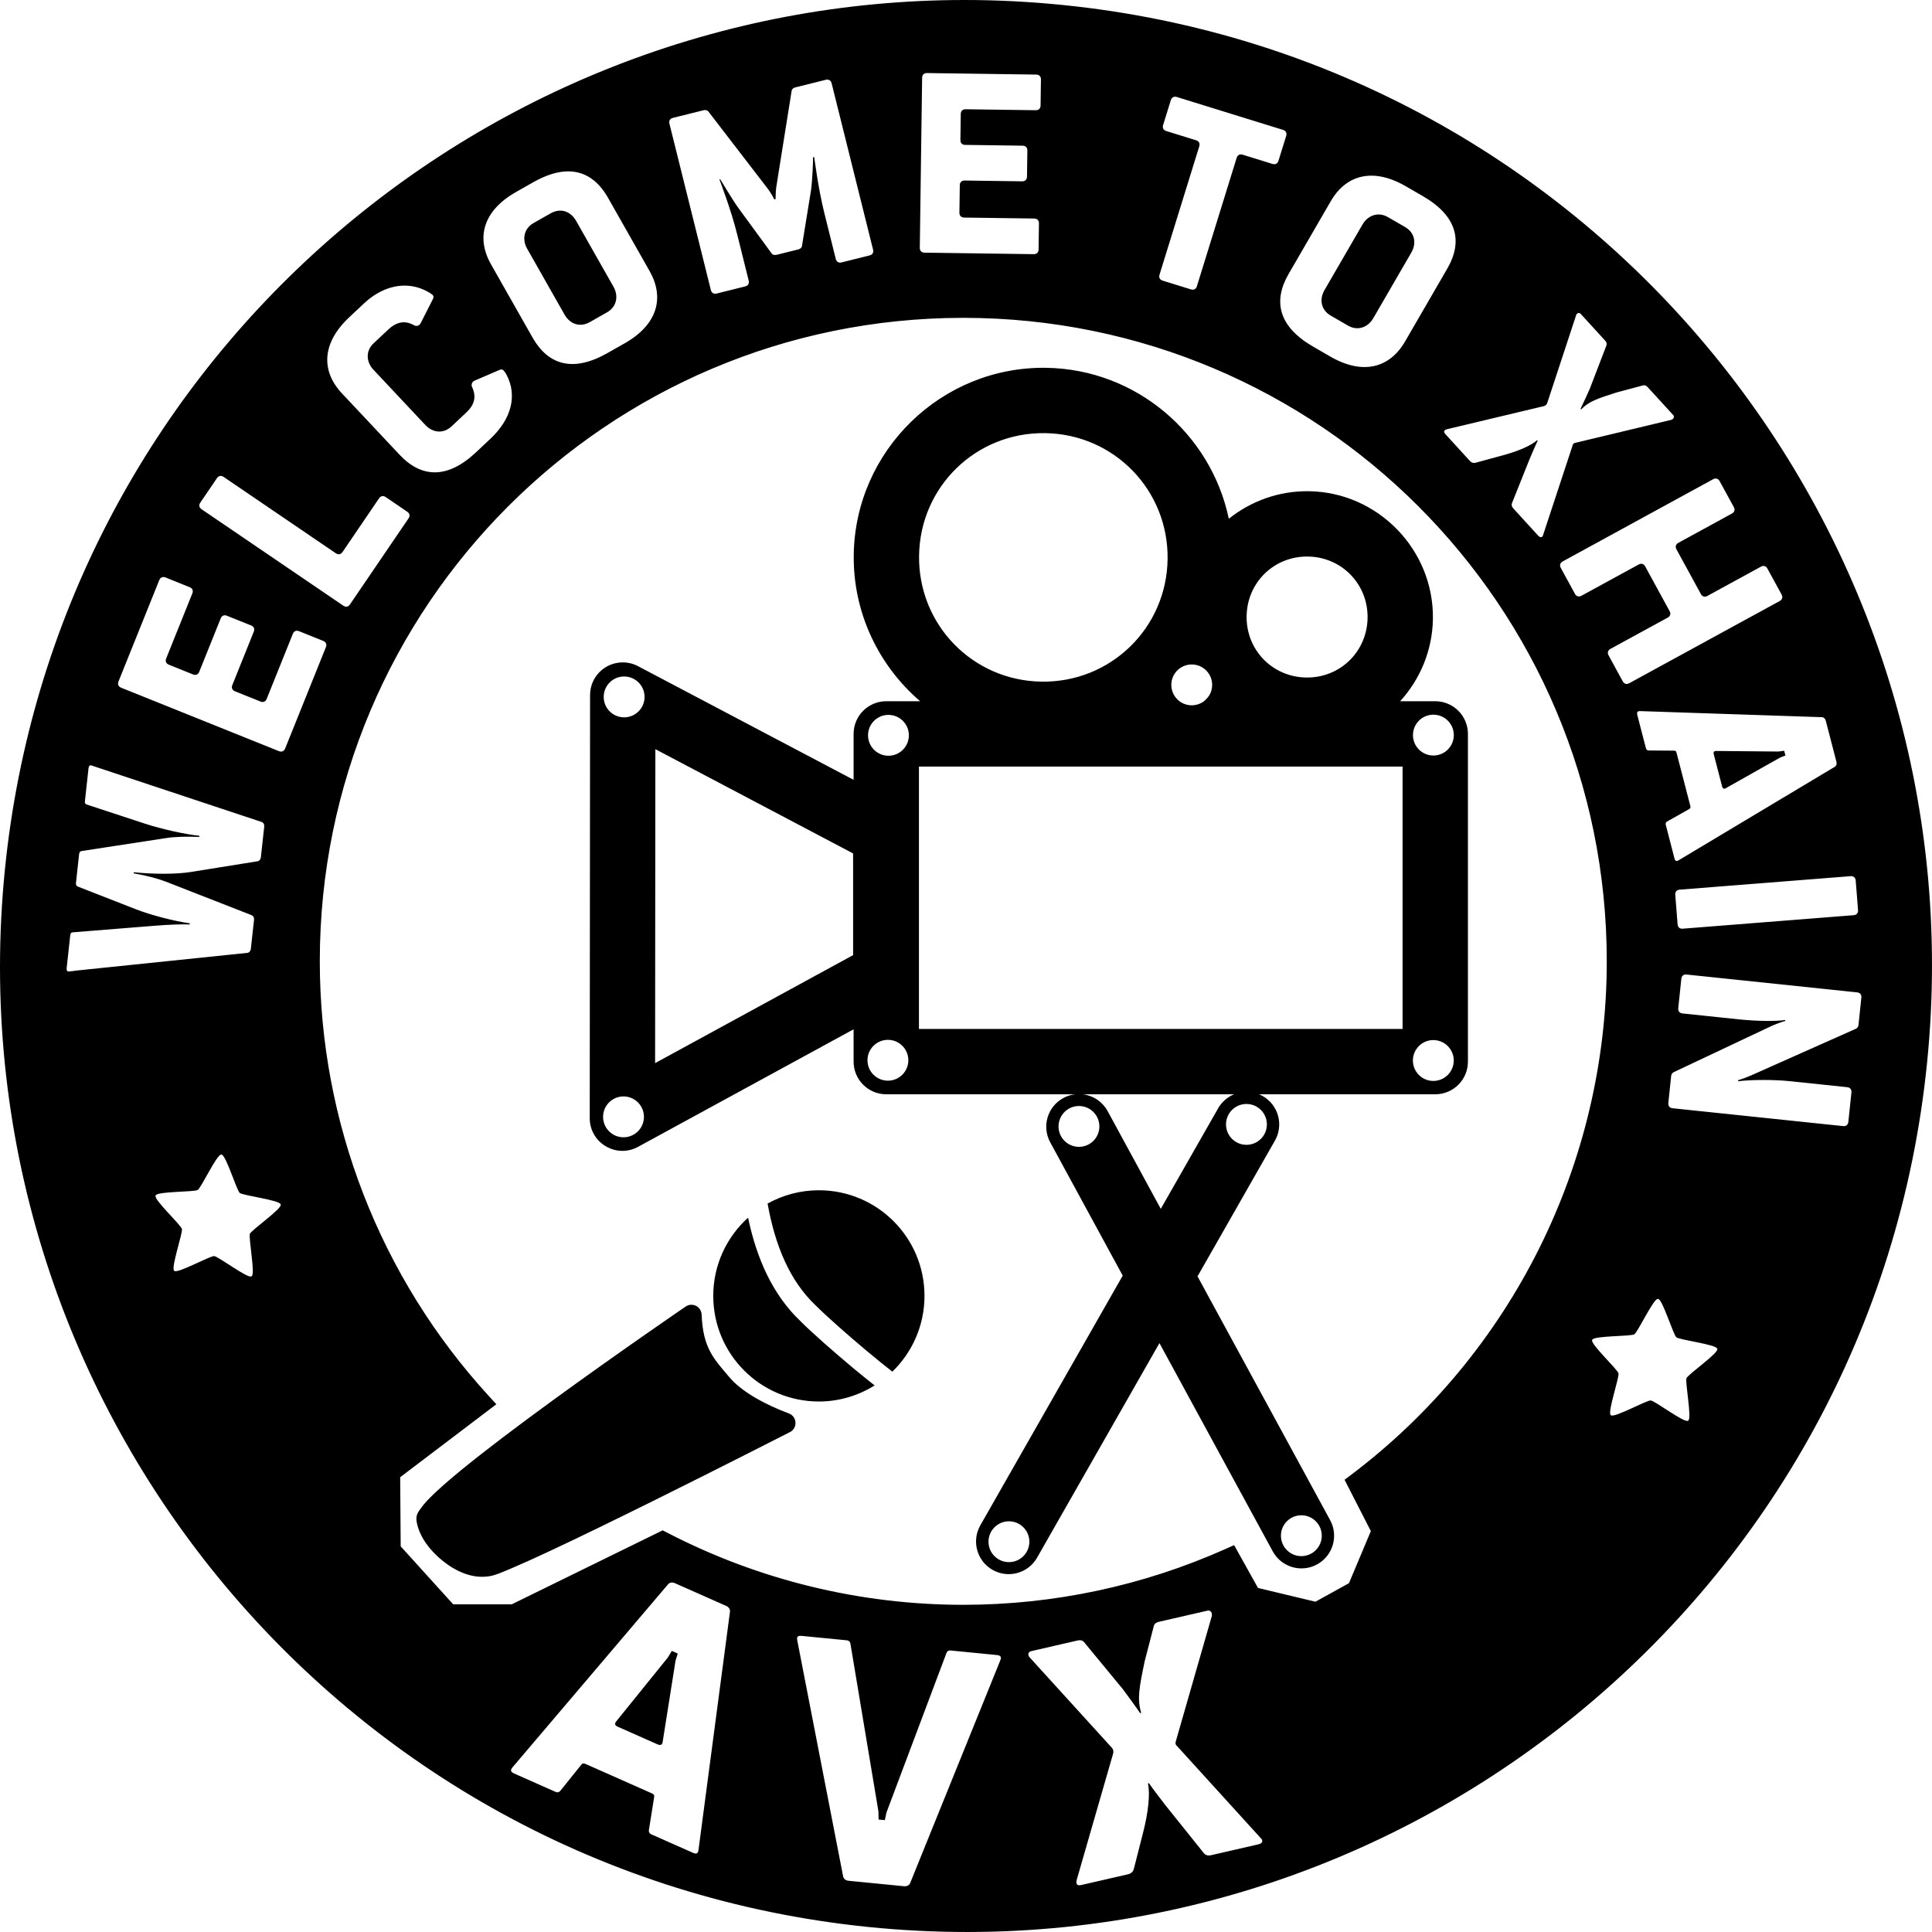 <?xml version="1.0" encoding="UTF-8" standalone="no"?>
<svg
   xmlns:dc="http://purl.org/dc/elements/1.1/"
   xmlns:cc="http://creativecommons.org/ns#"
   xmlns:rdf="http://www.w3.org/1999/02/22-rdf-syntax-ns#"
   xmlns:svg="http://www.w3.org/2000/svg"
   xmlns="http://www.w3.org/2000/svg"
   xmlns:sodipodi="http://sodipodi.sourceforge.net/DTD/sodipodi-0.dtd"
   xmlns:inkscape="http://www.inkscape.org/namespaces/inkscape"
   width="50mm"
   height="50mm"
   id="svg2"
   version="1.1"
   inkscape:version="1.0.2 (e86c870879, 2021-01-15)"
   sodipodi:docname="xHain_stickers_5cm_avx.svg"
   inkscape:export-filename="./xHain_logo3_rev2_large.png"
   inkscape:export-xdpi="1368.9301"
   inkscape:export-ydpi="1368.9301">
  <sodipodi:namedview
     id="base"
     pagecolor="#ffffff"
     bordercolor="#666666"
     borderopacity="1.0"
     inkscape:pageopacity="0.0"
     inkscape:pageshadow="2"
     inkscape:zoom="2.6788118"
     inkscape:cx="163.32977"
     inkscape:cy="110.18824"
     inkscape:document-units="mm"
     inkscape:current-layer="layer1"
     showgrid="false"
     inkscape:window-width="1920"
     inkscape:window-height="1032"
     inkscape:window-x="0"
     inkscape:window-y="0"
     inkscape:window-maximized="1"
     showguides="true"
     inkscape:guide-bbox="true"
     units="mm"
     inkscape:document-rotation="0">
    <inkscape:grid
       type="xygrid"
       id="grid2985"
       empspacing="5"
       visible="true"
       enabled="true"
       snapvisiblegridlinesonly="true" />
  </sodipodi:namedview>
  <defs
     id="defs4">
    <marker
       inkscape:stockid="DotS"
       orient="auto"
       refY="0"
       refX="0"
       id="DotS"
       style="overflow:visible">
      <path
         id="path3828"
         d="m -2.5,-1 c 0,2.76 -2.24,5 -5,5 -2.76,0 -5,-2.24 -5,-5 0,-2.76 2.24,-5 5,-5 2.76,0 5,2.24 5,5 z"
         style="fill-rule:evenodd;stroke:#000000;stroke-width:1pt"
         transform="matrix(0.2,0,0,0.2,1.48,0.2)"
         inkscape:connector-curvature="0" />
    </marker>
    <marker
       inkscape:stockid="DotS"
       orient="auto"
       refY="0"
       refX="0"
       id="DotS-1"
       style="overflow:visible">
      <path
         inkscape:connector-curvature="0"
         id="path3828-5"
         d="m -2.5,-1 c 0,2.76 -2.24,5 -5,5 -2.76,0 -5,-2.24 -5,-5 0,-2.76 2.24,-5 5,-5 2.76,0 5,2.24 5,5 z"
         style="fill-rule:evenodd;stroke:#000000;stroke-width:1pt"
         transform="matrix(0.2,0,0,0.2,1.48,0.2)" />
    </marker>
    <marker
       inkscape:stockid="DotS"
       orient="auto"
       refY="0"
       refX="0"
       id="marker4395"
       style="overflow:visible">
      <path
         inkscape:connector-curvature="0"
         id="path4397"
         d="m -2.5,-1 c 0,2.76 -2.24,5 -5,5 -2.76,0 -5,-2.24 -5,-5 0,-2.76 2.24,-5 5,-5 2.76,0 5,2.24 5,5 z"
         style="fill-rule:evenodd;stroke:#000000;stroke-width:1pt"
         transform="matrix(0.2,0,0,0.2,1.48,0.2)" />
    </marker>
    <marker
       inkscape:stockid="DotS"
       orient="auto"
       refY="0"
       refX="0"
       id="DotS-3"
       style="overflow:visible">
      <path
         inkscape:connector-curvature="0"
         id="path3828-0"
         d="m -2.5,-1 c 0,2.76 -2.24,5 -5,5 -2.76,0 -5,-2.24 -5,-5 0,-2.76 2.24,-5 5,-5 2.76,0 5,2.24 5,5 z"
         style="fill-rule:evenodd;stroke:#000000;stroke-width:1pt"
         transform="matrix(0.2,0,0,0.2,1.48,0.2)" />
    </marker>
    <marker
       inkscape:stockid="DotS"
       orient="auto"
       refY="0"
       refX="0"
       id="marker4427"
       style="overflow:visible">
      <path
         inkscape:connector-curvature="0"
         id="path4429"
         d="m -2.5,-1 c 0,2.76 -2.24,5 -5,5 -2.76,0 -5,-2.24 -5,-5 0,-2.76 2.24,-5 5,-5 2.76,0 5,2.24 5,5 z"
         style="fill-rule:evenodd;stroke:#000000;stroke-width:1pt"
         transform="matrix(0.2,0,0,0.2,1.48,0.2)" />
    </marker>
    <marker
       inkscape:stockid="DotS"
       orient="auto"
       refY="0"
       refX="0"
       id="DotS-2"
       style="overflow:visible">
      <path
         inkscape:connector-curvature="0"
         id="path3828-1"
         d="m -2.5,-1 c 0,2.76 -2.24,5 -5,5 -2.76,0 -5,-2.24 -5,-5 0,-2.76 2.24,-5 5,-5 2.76,0 5,2.24 5,5 z"
         style="fill-rule:evenodd;stroke:#000000;stroke-width:1pt"
         transform="matrix(0.2,0,0,0.2,1.48,0.2)" />
    </marker>
    <marker
       inkscape:stockid="DotS"
       orient="auto"
       refY="0"
       refX="0"
       id="marker4427-3"
       style="overflow:visible">
      <path
         inkscape:connector-curvature="0"
         id="path4429-9"
         d="m -2.5,-1 c 0,2.76 -2.24,5 -5,5 -2.76,0 -5,-2.24 -5,-5 0,-2.76 2.24,-5 5,-5 2.76,0 5,2.24 5,5 z"
         style="fill-rule:evenodd;stroke:#000000;stroke-width:1pt"
         transform="matrix(0.2,0,0,0.2,1.48,0.2)" />
    </marker>
    <marker
       inkscape:stockid="DotS"
       orient="auto"
       refY="0"
       refX="0"
       id="DotS-21"
       style="overflow:visible">
      <path
         inkscape:connector-curvature="0"
         id="path3828-6"
         d="m -2.5,-1 c 0,2.76 -2.24,5 -5,5 -2.76,0 -5,-2.24 -5,-5 0,-2.76 2.24,-5 5,-5 2.76,0 5,2.24 5,5 z"
         style="fill-rule:evenodd;stroke:#000000;stroke-width:1pt"
         transform="matrix(0.2,0,0,0.2,1.48,0.2)" />
    </marker>
    <marker
       inkscape:stockid="DotS"
       orient="auto"
       refY="0"
       refX="0"
       id="marker4474"
       style="overflow:visible">
      <path
         inkscape:connector-curvature="0"
         id="path4476"
         d="m -2.5,-1 c 0,2.76 -2.24,5 -5,5 -2.76,0 -5,-2.24 -5,-5 0,-2.76 2.24,-5 5,-5 2.76,0 5,2.24 5,5 z"
         style="fill-rule:evenodd;stroke:#000000;stroke-width:1pt"
         transform="matrix(0.2,0,0,0.2,1.48,0.2)" />
    </marker>
    <marker
       inkscape:stockid="DotS"
       orient="auto"
       refY="0"
       refX="0"
       id="DotS-36"
       style="overflow:visible">
      <path
         inkscape:connector-curvature="0"
         id="path3828-8"
         d="m -2.5,-1 c 0,2.76 -2.24,5 -5,5 -2.76,0 -5,-2.24 -5,-5 0,-2.76 2.24,-5 5,-5 2.76,0 5,2.24 5,5 z"
         style="fill-rule:evenodd;stroke:#000000;stroke-width:1pt"
         transform="matrix(0.2,0,0,0.2,1.48,0.2)" />
    </marker>
    <marker
       inkscape:stockid="DotS"
       orient="auto"
       refY="0"
       refX="0"
       id="marker4516"
       style="overflow:visible">
      <path
         inkscape:connector-curvature="0"
         id="path4518"
         d="m -2.5,-1 c 0,2.76 -2.24,5 -5,5 -2.76,0 -5,-2.24 -5,-5 0,-2.76 2.24,-5 5,-5 2.76,0 5,2.24 5,5 z"
         style="fill-rule:evenodd;stroke:#000000;stroke-width:1pt"
         transform="matrix(0.2,0,0,0.2,1.48,0.2)" />
    </marker>
    <marker
       inkscape:stockid="DotS"
       orient="auto"
       refY="0"
       refX="0"
       id="DotS-11"
       style="overflow:visible">
      <path
         inkscape:connector-curvature="0"
         id="path3828-58"
         d="m -2.5,-1 c 0,2.76 -2.24,5 -5,5 -2.76,0 -5,-2.24 -5,-5 0,-2.76 2.24,-5 5,-5 2.76,0 5,2.24 5,5 z"
         style="fill-rule:evenodd;stroke:#000000;stroke-width:1pt"
         transform="matrix(0.2,0,0,0.2,1.48,0.2)" />
    </marker>
    <marker
       inkscape:stockid="DotS"
       orient="auto"
       refY="0"
       refX="0"
       id="marker4954"
       style="overflow:visible">
      <path
         inkscape:connector-curvature="0"
         id="path4956"
         d="m -2.5,-1 c 0,2.76 -2.24,5 -5,5 -2.76,0 -5,-2.24 -5,-5 0,-2.76 2.24,-5 5,-5 2.76,0 5,2.24 5,5 z"
         style="fill-rule:evenodd;stroke:#000000;stroke-width:1pt"
         transform="matrix(0.2,0,0,0.2,1.48,0.2)" />
    </marker>
    <marker
       inkscape:stockid="DotS"
       orient="auto"
       refY="0"
       refX="0"
       id="DotS-7"
       style="overflow:visible">
      <path
         inkscape:connector-curvature="0"
         id="path3828-3"
         d="m -2.5,-1 c 0,2.76 -2.24,5 -5,5 -2.76,0 -5,-2.24 -5,-5 0,-2.76 2.24,-5 5,-5 2.76,0 5,2.24 5,5 z"
         style="fill-rule:evenodd;stroke:#000000;stroke-width:1pt"
         transform="matrix(0.2,0,0,0.2,1.48,0.2)" />
    </marker>
    <marker
       inkscape:stockid="DotS"
       orient="auto"
       refY="0"
       refX="0"
       id="marker5024"
       style="overflow:visible">
      <path
         inkscape:connector-curvature="0"
         id="path5026"
         d="m -2.5,-1 c 0,2.76 -2.24,5 -5,5 -2.76,0 -5,-2.24 -5,-5 0,-2.76 2.24,-5 5,-5 2.76,0 5,2.24 5,5 z"
         style="fill-rule:evenodd;stroke:#000000;stroke-width:1pt"
         transform="matrix(0.2,0,0,0.2,1.48,0.2)" />
    </marker>
    <marker
       inkscape:stockid="DotS"
       orient="auto"
       refY="0"
       refX="0"
       id="DotS-34"
       style="overflow:visible">
      <path
         inkscape:connector-curvature="0"
         id="path3828-16"
         d="m -2.5,-1 c 0,2.76 -2.24,5 -5,5 -2.76,0 -5,-2.24 -5,-5 0,-2.76 2.24,-5 5,-5 2.76,0 5,2.24 5,5 z"
         style="fill-rule:evenodd;stroke:#000000;stroke-width:1pt"
         transform="matrix(0.2,0,0,0.2,1.48,0.2)" />
    </marker>
    <marker
       inkscape:stockid="DotS"
       orient="auto"
       refY="0"
       refX="0"
       id="marker5056"
       style="overflow:visible">
      <path
         inkscape:connector-curvature="0"
         id="path5058"
         d="m -2.5,-1 c 0,2.76 -2.24,5 -5,5 -2.76,0 -5,-2.24 -5,-5 0,-2.76 2.24,-5 5,-5 2.76,0 5,2.24 5,5 z"
         style="fill-rule:evenodd;stroke:#000000;stroke-width:1pt"
         transform="matrix(0.2,0,0,0.2,1.48,0.2)" />
    </marker>
    <marker
       inkscape:stockid="DotS"
       orient="auto"
       refY="0"
       refX="0"
       id="marker4516-8"
       style="overflow:visible">
      <path
         inkscape:connector-curvature="0"
         id="path4518-5"
         d="m -2.5,-1 c 0,2.76 -2.24,5 -5,5 -2.76,0 -5,-2.24 -5,-5 0,-2.76 2.24,-5 5,-5 2.76,0 5,2.24 5,5 z"
         style="fill-rule:evenodd;stroke:#000000;stroke-width:1pt"
         transform="matrix(0.2,0,0,0.2,1.48,0.2)" />
    </marker>
    <marker
       inkscape:stockid="DotS"
       orient="auto"
       refY="0"
       refX="0"
       id="marker5088"
       style="overflow:visible">
      <path
         inkscape:connector-curvature="0"
         id="path5090"
         d="m -2.5,-1 c 0,2.76 -2.24,5 -5,5 -2.76,0 -5,-2.24 -5,-5 0,-2.76 2.24,-5 5,-5 2.76,0 5,2.24 5,5 z"
         style="fill-rule:evenodd;stroke:#000000;stroke-width:1pt"
         transform="matrix(0.2,0,0,0.2,1.48,0.2)" />
    </marker>
    <marker
       inkscape:stockid="DotS"
       orient="auto"
       refY="0"
       refX="0"
       id="marker4516-9"
       style="overflow:visible">
      <path
         inkscape:connector-curvature="0"
         id="path4518-55"
         d="m -2.5,-1 c 0,2.76 -2.24,5 -5,5 -2.76,0 -5,-2.24 -5,-5 0,-2.76 2.24,-5 5,-5 2.76,0 5,2.24 5,5 z"
         style="fill-rule:evenodd;stroke:#000000;stroke-width:1pt"
         transform="matrix(0.2,0,0,0.2,1.48,0.2)" />
    </marker>
    <marker
       inkscape:stockid="DotS"
       orient="auto"
       refY="0"
       refX="0"
       id="marker5137"
       style="overflow:visible">
      <path
         inkscape:connector-curvature="0"
         id="path5139"
         d="m -2.5,-1 c 0,2.76 -2.24,5 -5,5 -2.76,0 -5,-2.24 -5,-5 0,-2.76 2.24,-5 5,-5 2.76,0 5,2.24 5,5 z"
         style="fill-rule:evenodd;stroke:#000000;stroke-width:1pt"
         transform="matrix(0.2,0,0,0.2,1.48,0.2)" />
    </marker>
    <marker
       inkscape:stockid="DotS"
       orient="auto"
       refY="0"
       refX="0"
       id="DotS-0"
       style="overflow:visible">
      <path
         inkscape:connector-curvature="0"
         id="path3828-4"
         d="m -2.5,-1 c 0,2.76 -2.24,5 -5,5 -2.76,0 -5,-2.24 -5,-5 0,-2.76 2.24,-5 5,-5 2.76,0 5,2.24 5,5 z"
         style="fill-rule:evenodd;stroke:#000000;stroke-width:1pt"
         transform="matrix(0.2,0,0,0.2,1.48,0.2)" />
    </marker>
    <marker
       inkscape:stockid="DotS"
       orient="auto"
       refY="0"
       refX="0"
       id="marker5169"
       style="overflow:visible">
      <path
         inkscape:connector-curvature="0"
         id="path5171"
         d="m -2.5,-1 c 0,2.76 -2.24,5 -5,5 -2.76,0 -5,-2.24 -5,-5 0,-2.76 2.24,-5 5,-5 2.76,0 5,2.24 5,5 z"
         style="fill-rule:evenodd;stroke:#000000;stroke-width:1pt"
         transform="matrix(0.2,0,0,0.2,1.48,0.2)" />
    </marker>
    <marker
       inkscape:stockid="DotS"
       orient="auto"
       refY="0"
       refX="0"
       id="DotS-8"
       style="overflow:visible">
      <path
         inkscape:connector-curvature="0"
         id="path3828-66"
         d="m -2.5,-1 c 0,2.76 -2.24,5 -5,5 -2.76,0 -5,-2.24 -5,-5 0,-2.76 2.24,-5 5,-5 2.76,0 5,2.24 5,5 z"
         style="fill-rule:evenodd;stroke:#000000;stroke-width:1pt"
         transform="matrix(0.2,0,0,0.2,1.48,0.2)" />
    </marker>
    <marker
       inkscape:stockid="DotS"
       orient="auto"
       refY="0"
       refX="0"
       id="marker5218"
       style="overflow:visible">
      <path
         inkscape:connector-curvature="0"
         id="path5220"
         d="m -2.5,-1 c 0,2.76 -2.24,5 -5,5 -2.76,0 -5,-2.24 -5,-5 0,-2.76 2.24,-5 5,-5 2.76,0 5,2.24 5,5 z"
         style="fill-rule:evenodd;stroke:#000000;stroke-width:1pt"
         transform="matrix(0.2,0,0,0.2,1.48,0.2)" />
    </marker>
    <marker
       inkscape:stockid="DotSv"
       orient="auto"
       refY="0"
       refX="0"
       id="DotSv"
       style="overflow:visible">
      <path
         id="path5753"
         d="m -2.5,-1 c 0,2.76 -2.24,5 -5,5 -2.76,0 -5,-2.24 -5,-5 0,-2.76 2.24,-5 5,-5 2.76,0 5,2.24 5,5 z"
         style="fill:#858585;fill-rule:evenodd;stroke:#858585;stroke-width:1pt"
         transform="matrix(0.2,0,0,0.2,1.48,0.2)"
         inkscape:connector-curvature="0" />
    </marker>
    <marker
       inkscape:stockid="DotSs"
       orient="auto"
       refY="0"
       refX="0"
       id="DotSs"
       style="overflow:visible">
      <path
         id="path5756"
         d="m -2.5,-1 c 0,2.76 -2.24,5 -5,5 -2.76,0 -5,-2.24 -5,-5 0,-2.76 2.24,-5 5,-5 2.76,0 5,2.24 5,5 z"
         style="fill:#858585;fill-rule:evenodd;stroke:#858585;stroke-width:1pt"
         transform="matrix(0.2,0,0,0.2,1.48,0.2)"
         inkscape:connector-curvature="0" />
    </marker>
    <marker
       inkscape:stockid="DotSk"
       orient="auto"
       refY="0"
       refX="0"
       id="DotSk"
       style="overflow:visible">
      <path
         id="path5759"
         d="m -2.5,-1 c 0,2.76 -2.24,5 -5,5 -2.76,0 -5,-2.24 -5,-5 0,-2.76 2.24,-5 5,-5 2.76,0 5,2.24 5,5 z"
         style="fill:#858585;fill-rule:evenodd;stroke:#858585;stroke-width:1pt"
         transform="matrix(0.2,0,0,0.2,1.48,0.2)"
         inkscape:connector-curvature="0" />
    </marker>
    <marker
       inkscape:stockid="DotSK"
       orient="auto"
       refY="0"
       refX="0"
       id="DotSK"
       style="overflow:visible">
      <path
         id="path5762"
         d="m -2.5,-1 c 0,2.76 -2.24,5 -5,5 -2.76,0 -5,-2.24 -5,-5 0,-2.76 2.24,-5 5,-5 2.76,0 5,2.24 5,5 z"
         style="fill:#858585;fill-rule:evenodd;stroke:#858585;stroke-width:1pt"
         transform="matrix(0.2,0,0,0.2,1.48,0.2)"
         inkscape:connector-curvature="0" />
    </marker>
    <marker
       inkscape:stockid="DotSQ"
       orient="auto"
       refY="0"
       refX="0"
       id="DotSQ"
       style="overflow:visible">
      <path
         id="path5765"
         d="m -2.5,-1 c 0,2.76 -2.24,5 -5,5 -2.76,0 -5,-2.24 -5,-5 0,-2.76 2.24,-5 5,-5 2.76,0 5,2.24 5,5 z"
         style="fill:#858585;fill-rule:evenodd;stroke:#858585;stroke-width:1pt"
         transform="matrix(0.2,0,0,0.2,1.48,0.2)"
         inkscape:connector-curvature="0" />
    </marker>
    <marker
       inkscape:stockid="DotSg"
       orient="auto"
       refY="0"
       refX="0"
       id="DotSg"
       style="overflow:visible">
      <path
         id="path5768"
         d="m -2.5,-1 c 0,2.76 -2.24,5 -5,5 -2.76,0 -5,-2.24 -5,-5 0,-2.76 2.24,-5 5,-5 2.76,0 5,2.24 5,5 z"
         style="fill:#858585;fill-rule:evenodd;stroke:#858585;stroke-width:1pt"
         transform="matrix(0.2,0,0,0.2,1.48,0.2)"
         inkscape:connector-curvature="0" />
    </marker>
    <marker
       inkscape:stockid="marker4516J"
       orient="auto"
       refY="0"
       refX="0"
       id="marker4516J"
       style="overflow:visible">
      <path
         inkscape:connector-curvature="0"
         id="path5771"
         d="m -2.5,-1 c 0,2.76 -2.24,5 -5,5 -2.76,0 -5,-2.24 -5,-5 0,-2.76 2.24,-5 5,-5 2.76,0 5,2.24 5,5 z"
         style="fill:#858585;fill-rule:evenodd;stroke:#858585;stroke-width:1pt"
         transform="matrix(0.2,0,0,0.2,1.48,0.2)" />
    </marker>
    <marker
       inkscape:stockid="marker4516P"
       orient="auto"
       refY="0"
       refX="0"
       id="marker4516P"
       style="overflow:visible">
      <path
         inkscape:connector-curvature="0"
         id="path5774"
         d="m -2.5,-1 c 0,2.76 -2.24,5 -5,5 -2.76,0 -5,-2.24 -5,-5 0,-2.76 2.24,-5 5,-5 2.76,0 5,2.24 5,5 z"
         style="fill:#858585;fill-rule:evenodd;stroke:#858585;stroke-width:1pt"
         transform="matrix(0.2,0,0,0.2,1.48,0.2)" />
    </marker>
    <marker
       inkscape:stockid="DotSC"
       orient="auto"
       refY="0"
       refX="0"
       id="DotSC"
       style="overflow:visible">
      <path
         id="path5777"
         d="m -2.5,-1 c 0,2.76 -2.24,5 -5,5 -2.76,0 -5,-2.24 -5,-5 0,-2.76 2.24,-5 5,-5 2.76,0 5,2.24 5,5 z"
         style="fill:#858585;fill-rule:evenodd;stroke:#858585;stroke-width:1pt"
         transform="matrix(0.2,0,0,0.2,1.48,0.2)"
         inkscape:connector-curvature="0" />
    </marker>
    <marker
       inkscape:stockid="DotSL"
       orient="auto"
       refY="0"
       refX="0"
       id="DotSL"
       style="overflow:visible">
      <path
         id="path5780"
         d="m -2.5,-1 c 0,2.76 -2.24,5 -5,5 -2.76,0 -5,-2.24 -5,-5 0,-2.76 2.24,-5 5,-5 2.76,0 5,2.24 5,5 z"
         style="fill:#858585;fill-rule:evenodd;stroke:#858585;stroke-width:1pt"
         transform="matrix(0.2,0,0,0.2,1.48,0.2)"
         inkscape:connector-curvature="0" />
    </marker>
    <marker
       inkscape:stockid="DotSf"
       orient="auto"
       refY="0"
       refX="0"
       id="DotSf"
       style="overflow:visible">
      <path
         id="path5783"
         d="m -2.5,-1 c 0,2.76 -2.24,5 -5,5 -2.76,0 -5,-2.24 -5,-5 0,-2.76 2.24,-5 5,-5 2.76,0 5,2.24 5,5 z"
         style="fill:#858585;fill-rule:evenodd;stroke:#858585;stroke-width:1pt"
         transform="matrix(0.2,0,0,0.2,1.48,0.2)"
         inkscape:connector-curvature="0" />
    </marker>
    <marker
       inkscape:stockid="DotS7"
       orient="auto"
       refY="0"
       refX="0"
       id="DotS7"
       style="overflow:visible">
      <path
         id="path5786"
         d="m -2.5,-1 c 0,2.76 -2.24,5 -5,5 -2.76,0 -5,-2.24 -5,-5 0,-2.76 2.24,-5 5,-5 2.76,0 5,2.24 5,5 z"
         style="fill:#858585;fill-rule:evenodd;stroke:#858585;stroke-width:1pt"
         transform="matrix(0.2,0,0,0.2,1.48,0.2)"
         inkscape:connector-curvature="0" />
    </marker>
    <marker
       inkscape:stockid="DotSS"
       orient="auto"
       refY="0"
       refX="0"
       id="DotSS"
       style="overflow:visible">
      <path
         id="path5789"
         d="m -2.5,-1 c 0,2.76 -2.24,5 -5,5 -2.76,0 -5,-2.24 -5,-5 0,-2.76 2.24,-5 5,-5 2.76,0 5,2.24 5,5 z"
         style="fill:#858585;fill-rule:evenodd;stroke:#858585;stroke-width:1pt"
         transform="matrix(0.2,0,0,0.2,1.48,0.2)"
         inkscape:connector-curvature="0" />
    </marker>
    <marker
       inkscape:stockid="DotSy"
       orient="auto"
       refY="0"
       refX="0"
       id="DotSy"
       style="overflow:visible">
      <path
         id="path5792"
         d="m -2.5,-1 c 0,2.76 -2.24,5 -5,5 -2.76,0 -5,-2.24 -5,-5 0,-2.76 2.24,-5 5,-5 2.76,0 5,2.24 5,5 z"
         style="fill:#858585;fill-rule:evenodd;stroke:#858585;stroke-width:1pt"
         transform="matrix(0.2,0,0,0.2,1.48,0.2)"
         inkscape:connector-curvature="0" />
    </marker>
    <marker
       inkscape:stockid="marker4516C"
       orient="auto"
       refY="0"
       refX="0"
       id="marker4516C"
       style="overflow:visible">
      <path
         inkscape:connector-curvature="0"
         id="path5795"
         d="m -2.5,-1 c 0,2.76 -2.24,5 -5,5 -2.76,0 -5,-2.24 -5,-5 0,-2.76 2.24,-5 5,-5 2.76,0 5,2.24 5,5 z"
         style="fill:#858585;fill-rule:evenodd;stroke:#858585;stroke-width:1pt"
         transform="matrix(0.2,0,0,0.2,1.48,0.2)" />
    </marker>
    <marker
       inkscape:stockid="marker45162"
       orient="auto"
       refY="0"
       refX="0"
       id="marker45162"
       style="overflow:visible">
      <path
         inkscape:connector-curvature="0"
         id="path5798"
         d="m -2.5,-1 c 0,2.76 -2.24,5 -5,5 -2.76,0 -5,-2.24 -5,-5 0,-2.76 2.24,-5 5,-5 2.76,0 5,2.24 5,5 z"
         style="fill:#858585;fill-rule:evenodd;stroke:#858585;stroke-width:1pt"
         transform="matrix(0.2,0,0,0.2,1.48,0.2)" />
    </marker>
    <marker
       inkscape:stockid="DotSG"
       orient="auto"
       refY="0"
       refX="0"
       id="DotSG"
       style="overflow:visible">
      <path
         id="path5801"
         d="m -2.5,-1 c 0,2.76 -2.24,5 -5,5 -2.76,0 -5,-2.24 -5,-5 0,-2.76 2.24,-5 5,-5 2.76,0 5,2.24 5,5 z"
         style="fill:#858585;fill-rule:evenodd;stroke:#858585;stroke-width:1pt"
         transform="matrix(0.2,0,0,0.2,1.48,0.2)"
         inkscape:connector-curvature="0" />
    </marker>
    <marker
       inkscape:stockid="DotS5"
       orient="auto"
       refY="0"
       refX="0"
       id="DotS5"
       style="overflow:visible">
      <path
         id="path5804"
         d="m -2.5,-1 c 0,2.76 -2.24,5 -5,5 -2.76,0 -5,-2.24 -5,-5 0,-2.76 2.24,-5 5,-5 2.76,0 5,2.24 5,5 z"
         style="fill:#858585;fill-rule:evenodd;stroke:#858585;stroke-width:1pt"
         transform="matrix(0.2,0,0,0.2,1.48,0.2)"
         inkscape:connector-curvature="0" />
    </marker>
    <marker
       inkscape:stockid="DotSsA"
       orient="auto"
       refY="0"
       refX="0"
       id="DotSsA"
       style="overflow:visible">
      <path
         id="path5807"
         d="m -2.5,-1 c 0,2.76 -2.24,5 -5,5 -2.76,0 -5,-2.24 -5,-5 0,-2.76 2.24,-5 5,-5 2.76,0 5,2.24 5,5 z"
         style="fill:#858585;fill-rule:evenodd;stroke:#858585;stroke-width:1pt"
         transform="matrix(0.2,0,0,0.2,1.48,0.2)"
         inkscape:connector-curvature="0" />
    </marker>
    <marker
       inkscape:stockid="DotSLd"
       orient="auto"
       refY="0"
       refX="0"
       id="DotSLd"
       style="overflow:visible">
      <path
         id="path5810"
         d="m -2.5,-1 c 0,2.76 -2.24,5 -5,5 -2.76,0 -5,-2.24 -5,-5 0,-2.76 2.24,-5 5,-5 2.76,0 5,2.24 5,5 z"
         style="fill:#858585;fill-rule:evenodd;stroke:#858585;stroke-width:1pt"
         transform="matrix(0.2,0,0,0.2,1.48,0.2)"
         inkscape:connector-curvature="0" />
    </marker>
    <marker
       inkscape:stockid="DotSd"
       orient="auto"
       refY="0"
       refX="0"
       id="DotSd"
       style="overflow:visible">
      <path
         id="path5813"
         d="m -2.5,-1 c 0,2.76 -2.24,5 -5,5 -2.76,0 -5,-2.24 -5,-5 0,-2.76 2.24,-5 5,-5 2.76,0 5,2.24 5,5 z"
         style="fill:#858585;fill-rule:evenodd;stroke:#858585;stroke-width:1pt"
         transform="matrix(0.2,0,0,0.2,1.48,0.2)"
         inkscape:connector-curvature="0" />
    </marker>
    <marker
       inkscape:stockid="DotSyI"
       orient="auto"
       refY="0"
       refX="0"
       id="DotSyI"
       style="overflow:visible">
      <path
         id="path5816"
         d="m -2.5,-1 c 0,2.76 -2.24,5 -5,5 -2.76,0 -5,-2.24 -5,-5 0,-2.76 2.24,-5 5,-5 2.76,0 5,2.24 5,5 z"
         style="fill:#858585;fill-rule:evenodd;stroke:#858585;stroke-width:1pt"
         transform="matrix(0.2,0,0,0.2,1.48,0.2)"
         inkscape:connector-curvature="0" />
    </marker>
    <marker
       inkscape:stockid="marker4516y"
       orient="auto"
       refY="0"
       refX="0"
       id="marker4516y"
       style="overflow:visible">
      <path
         inkscape:connector-curvature="0"
         id="path5819"
         d="m -2.5,-1 c 0,2.76 -2.24,5 -5,5 -2.76,0 -5,-2.24 -5,-5 0,-2.76 2.24,-5 5,-5 2.76,0 5,2.24 5,5 z"
         style="fill:#858585;fill-rule:evenodd;stroke:#858585;stroke-width:1pt"
         transform="matrix(0.2,0,0,0.2,1.48,0.2)" />
    </marker>
    <marker
       inkscape:stockid="marker4516I"
       orient="auto"
       refY="0"
       refX="0"
       id="marker4516I"
       style="overflow:visible">
      <path
         inkscape:connector-curvature="0"
         id="path5822"
         d="m -2.5,-1 c 0,2.76 -2.24,5 -5,5 -2.76,0 -5,-2.24 -5,-5 0,-2.76 2.24,-5 5,-5 2.76,0 5,2.24 5,5 z"
         style="fill:#858585;fill-rule:evenodd;stroke:#858585;stroke-width:1pt"
         transform="matrix(0.2,0,0,0.2,1.48,0.2)" />
    </marker>
    <marker
       inkscape:stockid="marker5218b"
       orient="auto"
       refY="0"
       refX="0"
       id="marker5218b"
       style="overflow:visible">
      <path
         inkscape:connector-curvature="0"
         id="path5825"
         d="m -2.5,-1 c 0,2.76 -2.24,5 -5,5 -2.76,0 -5,-2.24 -5,-5 0,-2.76 2.24,-5 5,-5 2.76,0 5,2.24 5,5 z"
         style="fill:#858585;fill-rule:evenodd;stroke:#858585;stroke-width:1pt"
         transform="matrix(0.2,0,0,0.2,1.48,0.2)" />
    </marker>
    <marker
       inkscape:stockid="marker5218X"
       orient="auto"
       refY="0"
       refX="0"
       id="marker5218X"
       style="overflow:visible">
      <path
         inkscape:connector-curvature="0"
         id="path5828"
         d="m -2.5,-1 c 0,2.76 -2.24,5 -5,5 -2.76,0 -5,-2.24 -5,-5 0,-2.76 2.24,-5 5,-5 2.76,0 5,2.24 5,5 z"
         style="fill:#858585;fill-rule:evenodd;stroke:#858585;stroke-width:1pt"
         transform="matrix(0.2,0,0,0.2,1.48,0.2)" />
    </marker>
    <marker
       inkscape:stockid="DotSQL"
       orient="auto"
       refY="0"
       refX="0"
       id="DotSQL"
       style="overflow:visible">
      <path
         id="path6109"
         d="m -2.5,-1 c 0,2.76 -2.24,5 -5,5 -2.76,0 -5,-2.24 -5,-5 0,-2.76 2.24,-5 5,-5 2.76,0 5,2.24 5,5 z"
         style="fill:#ffc400;fill-rule:evenodd;stroke:#ffc400;stroke-width:1pt"
         transform="matrix(0.2,0,0,0.2,1.48,0.2)"
         inkscape:connector-curvature="0" />
    </marker>
    <marker
       inkscape:stockid="DotSgb"
       orient="auto"
       refY="0"
       refX="0"
       id="DotSgb"
       style="overflow:visible">
      <path
         id="path6112"
         d="m -2.5,-1 c 0,2.76 -2.24,5 -5,5 -2.76,0 -5,-2.24 -5,-5 0,-2.76 2.24,-5 5,-5 2.76,0 5,2.24 5,5 z"
         style="fill:#ffc400;fill-rule:evenodd;stroke:#ffc400;stroke-width:1pt"
         transform="matrix(0.2,0,0,0.2,1.48,0.2)"
         inkscape:connector-curvature="0" />
    </marker>
    <marker
       inkscape:stockid="marker4516J6"
       orient="auto"
       refY="0"
       refX="0"
       id="marker4516J6"
       style="overflow:visible">
      <path
         inkscape:connector-curvature="0"
         id="path6115"
         d="m -2.5,-1 c 0,2.76 -2.24,5 -5,5 -2.76,0 -5,-2.24 -5,-5 0,-2.76 2.24,-5 5,-5 2.76,0 5,2.24 5,5 z"
         style="fill:#ffc400;fill-rule:evenodd;stroke:#ffc400;stroke-width:1pt"
         transform="matrix(0.2,0,0,0.2,1.48,0.2)" />
    </marker>
    <marker
       inkscape:stockid="marker4516Pl"
       orient="auto"
       refY="0"
       refX="0"
       id="marker4516Pl"
       style="overflow:visible">
      <path
         inkscape:connector-curvature="0"
         id="path6118"
         d="m -2.5,-1 c 0,2.76 -2.24,5 -5,5 -2.76,0 -5,-2.24 -5,-5 0,-2.76 2.24,-5 5,-5 2.76,0 5,2.24 5,5 z"
         style="fill:#ffc400;fill-rule:evenodd;stroke:#ffc400;stroke-width:1pt"
         transform="matrix(0.2,0,0,0.2,1.48,0.2)" />
    </marker>
    <marker
       inkscape:stockid="DotSSB"
       orient="auto"
       refY="0"
       refX="0"
       id="DotSSB"
       style="overflow:visible">
      <path
         id="path6121"
         d="m -2.5,-1 c 0,2.76 -2.24,5 -5,5 -2.76,0 -5,-2.24 -5,-5 0,-2.76 2.24,-5 5,-5 2.76,0 5,2.24 5,5 z"
         style="fill:#ffc400;fill-rule:evenodd;stroke:#ffc400;stroke-width:1pt"
         transform="matrix(0.2,0,0,0.2,1.48,0.2)"
         inkscape:connector-curvature="0" />
    </marker>
    <marker
       inkscape:stockid="DotSyD"
       orient="auto"
       refY="0"
       refX="0"
       id="DotSyD"
       style="overflow:visible">
      <path
         id="path6124"
         d="m -2.5,-1 c 0,2.76 -2.24,5 -5,5 -2.76,0 -5,-2.24 -5,-5 0,-2.76 2.24,-5 5,-5 2.76,0 5,2.24 5,5 z"
         style="fill:#ffc400;fill-rule:evenodd;stroke:#ffc400;stroke-width:1pt"
         transform="matrix(0.2,0,0,0.2,1.48,0.2)"
         inkscape:connector-curvature="0" />
    </marker>
    <marker
       inkscape:stockid="marker4516Ct"
       orient="auto"
       refY="0"
       refX="0"
       id="marker4516Ct"
       style="overflow:visible">
      <path
         inkscape:connector-curvature="0"
         id="path6127"
         d="m -2.5,-1 c 0,2.76 -2.24,5 -5,5 -2.76,0 -5,-2.24 -5,-5 0,-2.76 2.24,-5 5,-5 2.76,0 5,2.24 5,5 z"
         style="fill:#ffc400;fill-rule:evenodd;stroke:#ffc400;stroke-width:1pt"
         transform="matrix(0.2,0,0,0.2,1.48,0.2)" />
    </marker>
    <marker
       inkscape:stockid="marker451623"
       orient="auto"
       refY="0"
       refX="0"
       id="marker451623"
       style="overflow:visible">
      <path
         inkscape:connector-curvature="0"
         id="path6130"
         d="m -2.5,-1 c 0,2.76 -2.24,5 -5,5 -2.76,0 -5,-2.24 -5,-5 0,-2.76 2.24,-5 5,-5 2.76,0 5,2.24 5,5 z"
         style="fill:#ffc400;fill-rule:evenodd;stroke:#ffc400;stroke-width:1pt"
         transform="matrix(0.2,0,0,0.2,1.48,0.2)" />
    </marker>
    <marker
       inkscape:stockid="marker4516yb"
       orient="auto"
       refY="0"
       refX="0"
       id="marker4516yb"
       style="overflow:visible">
      <path
         inkscape:connector-curvature="0"
         id="path6133"
         d="m -2.5,-1 c 0,2.76 -2.24,5 -5,5 -2.76,0 -5,-2.24 -5,-5 0,-2.76 2.24,-5 5,-5 2.76,0 5,2.24 5,5 z"
         style="fill:#ffc400;fill-rule:evenodd;stroke:#ffc400;stroke-width:1pt"
         transform="matrix(0.2,0,0,0.2,1.48,0.2)" />
    </marker>
    <marker
       inkscape:stockid="marker4516IS"
       orient="auto"
       refY="0"
       refX="0"
       id="marker4516IS"
       style="overflow:visible">
      <path
         inkscape:connector-curvature="0"
         id="path6136"
         d="m -2.5,-1 c 0,2.76 -2.24,5 -5,5 -2.76,0 -5,-2.24 -5,-5 0,-2.76 2.24,-5 5,-5 2.76,0 5,2.24 5,5 z"
         style="fill:#ffc400;fill-rule:evenodd;stroke:#ffc400;stroke-width:1pt"
         transform="matrix(0.2,0,0,0.2,1.48,0.2)" />
    </marker>
    <marker
       inkscape:stockid="DotSsAi"
       orient="auto"
       refY="0"
       refX="0"
       id="DotSsAi"
       style="overflow:visible">
      <path
         id="path6139"
         d="m -2.5,-1 c 0,2.76 -2.24,5 -5,5 -2.76,0 -5,-2.24 -5,-5 0,-2.76 2.24,-5 5,-5 2.76,0 5,2.24 5,5 z"
         style="fill:#ffc400;fill-rule:evenodd;stroke:#ffc400;stroke-width:1pt"
         transform="matrix(0.2,0,0,0.2,1.48,0.2)"
         inkscape:connector-curvature="0" />
    </marker>
    <marker
       inkscape:stockid="DotSLdG"
       orient="auto"
       refY="0"
       refX="0"
       id="DotSLdG"
       style="overflow:visible">
      <path
         id="path6142"
         d="m -2.5,-1 c 0,2.76 -2.24,5 -5,5 -2.76,0 -5,-2.24 -5,-5 0,-2.76 2.24,-5 5,-5 2.76,0 5,2.24 5,5 z"
         style="fill:#ffc400;fill-rule:evenodd;stroke:#ffc400;stroke-width:1pt"
         transform="matrix(0.2,0,0,0.2,1.48,0.2)"
         inkscape:connector-curvature="0" />
    </marker>
    <marker
       inkscape:stockid="DotSd7"
       orient="auto"
       refY="0"
       refX="0"
       id="DotSd7"
       style="overflow:visible">
      <path
         id="path6145"
         d="m -2.5,-1 c 0,2.76 -2.24,5 -5,5 -2.76,0 -5,-2.24 -5,-5 0,-2.76 2.24,-5 5,-5 2.76,0 5,2.24 5,5 z"
         style="fill:#ffc400;fill-rule:evenodd;stroke:#ffc400;stroke-width:1pt"
         transform="matrix(0.2,0,0,0.2,1.48,0.2)"
         inkscape:connector-curvature="0" />
    </marker>
    <marker
       inkscape:stockid="DotSyIp"
       orient="auto"
       refY="0"
       refX="0"
       id="DotSyIp"
       style="overflow:visible">
      <path
         id="path6148"
         d="m -2.5,-1 c 0,2.76 -2.24,5 -5,5 -2.76,0 -5,-2.24 -5,-5 0,-2.76 2.24,-5 5,-5 2.76,0 5,2.24 5,5 z"
         style="fill:#ffc400;fill-rule:evenodd;stroke:#ffc400;stroke-width:1pt"
         transform="matrix(0.2,0,0,0.2,1.48,0.2)"
         inkscape:connector-curvature="0" />
    </marker>
    <marker
       inkscape:stockid="DotSvS"
       orient="auto"
       refY="0"
       refX="0"
       id="DotSvS"
       style="overflow:visible">
      <path
         id="path6151"
         d="m -2.5,-1 c 0,2.76 -2.24,5 -5,5 -2.76,0 -5,-2.24 -5,-5 0,-2.76 2.24,-5 5,-5 2.76,0 5,2.24 5,5 z"
         style="fill:#ffc400;fill-rule:evenodd;stroke:#ffc400;stroke-width:1pt"
         transform="matrix(0.2,0,0,0.2,1.48,0.2)"
         inkscape:connector-curvature="0" />
    </marker>
    <marker
       inkscape:stockid="DotSsJ"
       orient="auto"
       refY="0"
       refX="0"
       id="DotSsJ"
       style="overflow:visible">
      <path
         id="path6154"
         d="m -2.5,-1 c 0,2.76 -2.24,5 -5,5 -2.76,0 -5,-2.24 -5,-5 0,-2.76 2.24,-5 5,-5 2.76,0 5,2.24 5,5 z"
         style="fill:#ffc400;fill-rule:evenodd;stroke:#ffc400;stroke-width:1pt"
         transform="matrix(0.2,0,0,0.2,1.48,0.2)"
         inkscape:connector-curvature="0" />
    </marker>
    <marker
       inkscape:stockid="DotSfb"
       orient="auto"
       refY="0"
       refX="0"
       id="DotSfb"
       style="overflow:visible">
      <path
         id="path6157"
         d="m -2.5,-1 c 0,2.76 -2.24,5 -5,5 -2.76,0 -5,-2.24 -5,-5 0,-2.76 2.24,-5 5,-5 2.76,0 5,2.24 5,5 z"
         style="fill:#ffc400;fill-rule:evenodd;stroke:#ffc400;stroke-width:1pt"
         transform="matrix(0.2,0,0,0.2,1.48,0.2)"
         inkscape:connector-curvature="0" />
    </marker>
    <marker
       inkscape:stockid="DotS7T"
       orient="auto"
       refY="0"
       refX="0"
       id="DotS7T"
       style="overflow:visible">
      <path
         id="path6160"
         d="m -2.5,-1 c 0,2.76 -2.24,5 -5,5 -2.76,0 -5,-2.24 -5,-5 0,-2.76 2.24,-5 5,-5 2.76,0 5,2.24 5,5 z"
         style="fill:#ffc400;fill-rule:evenodd;stroke:#ffc400;stroke-width:1pt"
         transform="matrix(0.2,0,0,0.2,1.48,0.2)"
         inkscape:connector-curvature="0" />
    </marker>
    <marker
       inkscape:stockid="DotSko"
       orient="auto"
       refY="0"
       refX="0"
       id="DotSko"
       style="overflow:visible">
      <path
         id="path6163"
         d="m -2.5,-1 c 0,2.76 -2.24,5 -5,5 -2.76,0 -5,-2.24 -5,-5 0,-2.76 2.24,-5 5,-5 2.76,0 5,2.24 5,5 z"
         style="fill:#ffc400;fill-rule:evenodd;stroke:#ffc400;stroke-width:1pt"
         transform="matrix(0.2,0,0,0.2,1.48,0.2)"
         inkscape:connector-curvature="0" />
    </marker>
    <marker
       inkscape:stockid="DotSKZ"
       orient="auto"
       refY="0"
       refX="0"
       id="DotSKZ"
       style="overflow:visible">
      <path
         id="path6166"
         d="m -2.5,-1 c 0,2.76 -2.24,5 -5,5 -2.76,0 -5,-2.24 -5,-5 0,-2.76 2.24,-5 5,-5 2.76,0 5,2.24 5,5 z"
         style="fill:#ffc400;fill-rule:evenodd;stroke:#ffc400;stroke-width:1pt"
         transform="matrix(0.2,0,0,0.2,1.48,0.2)"
         inkscape:connector-curvature="0" />
    </marker>
    <marker
       inkscape:stockid="DotSCa"
       orient="auto"
       refY="0"
       refX="0"
       id="DotSCa"
       style="overflow:visible">
      <path
         id="path6169"
         d="m -2.5,-1 c 0,2.76 -2.24,5 -5,5 -2.76,0 -5,-2.24 -5,-5 0,-2.76 2.24,-5 5,-5 2.76,0 5,2.24 5,5 z"
         style="fill:#ffc400;fill-rule:evenodd;stroke:#ffc400;stroke-width:1pt"
         transform="matrix(0.2,0,0,0.2,1.48,0.2)"
         inkscape:connector-curvature="0" />
    </marker>
    <marker
       inkscape:stockid="DotSLi"
       orient="auto"
       refY="0"
       refX="0"
       id="DotSLi"
       style="overflow:visible">
      <path
         id="path6172"
         d="m -2.5,-1 c 0,2.76 -2.24,5 -5,5 -2.76,0 -5,-2.24 -5,-5 0,-2.76 2.24,-5 5,-5 2.76,0 5,2.24 5,5 z"
         style="fill:#ffc400;fill-rule:evenodd;stroke:#ffc400;stroke-width:1pt"
         transform="matrix(0.2,0,0,0.2,1.48,0.2)"
         inkscape:connector-curvature="0" />
    </marker>
    <marker
       inkscape:stockid="marker5218bQ"
       orient="auto"
       refY="0"
       refX="0"
       id="marker5218bQ"
       style="overflow:visible">
      <path
         inkscape:connector-curvature="0"
         id="path6175"
         d="m -2.5,-1 c 0,2.76 -2.24,5 -5,5 -2.76,0 -5,-2.24 -5,-5 0,-2.76 2.24,-5 5,-5 2.76,0 5,2.24 5,5 z"
         style="fill:#ffc400;fill-rule:evenodd;stroke:#ffc400;stroke-width:1pt"
         transform="matrix(0.2,0,0,0.2,1.48,0.2)" />
    </marker>
    <marker
       inkscape:stockid="marker5218XM"
       orient="auto"
       refY="0"
       refX="0"
       id="marker5218XM"
       style="overflow:visible">
      <path
         inkscape:connector-curvature="0"
         id="path6178"
         d="m -2.5,-1 c 0,2.76 -2.24,5 -5,5 -2.76,0 -5,-2.24 -5,-5 0,-2.76 2.24,-5 5,-5 2.76,0 5,2.24 5,5 z"
         style="fill:#ffc400;fill-rule:evenodd;stroke:#ffc400;stroke-width:1pt"
         transform="matrix(0.2,0,0,0.2,1.48,0.2)" />
    </marker>
    <marker
       inkscape:stockid="DotSGn"
       orient="auto"
       refY="0"
       refX="0"
       id="DotSGn"
       style="overflow:visible">
      <path
         id="path6181"
         d="m -2.5,-1 c 0,2.76 -2.24,5 -5,5 -2.76,0 -5,-2.24 -5,-5 0,-2.76 2.24,-5 5,-5 2.76,0 5,2.24 5,5 z"
         style="fill:#ffc400;fill-rule:evenodd;stroke:#ffc400;stroke-width:1pt"
         transform="matrix(0.2,0,0,0.2,1.48,0.2)"
         inkscape:connector-curvature="0" />
    </marker>
    <marker
       inkscape:stockid="DotS5R"
       orient="auto"
       refY="0"
       refX="0"
       id="DotS5R"
       style="overflow:visible">
      <path
         id="path6184"
         d="m -2.5,-1 c 0,2.76 -2.24,5 -5,5 -2.76,0 -5,-2.24 -5,-5 0,-2.76 2.24,-5 5,-5 2.76,0 5,2.24 5,5 z"
         style="fill:#ffc400;fill-rule:evenodd;stroke:#ffc400;stroke-width:1pt"
         transform="matrix(0.2,0,0,0.2,1.48,0.2)"
         inkscape:connector-curvature="0" />
    </marker>
    <marker
       inkscape:stockid="DotSd7"
       orient="auto"
       refY="0"
       refX="0"
       id="DotSd7-9"
       style="overflow:visible">
      <path
         inkscape:connector-curvature="0"
         id="path6145-2"
         d="m -2.5,-1 c 0,2.76 -2.24,5 -5,5 -2.76,0 -5,-2.24 -5,-5 0,-2.76 2.24,-5 5,-5 2.76,0 5,2.24 5,5 z"
         style="fill:#ffc400;fill-rule:evenodd;stroke:#ffc400;stroke-width:1pt"
         transform="matrix(0.2,0,0,0.2,1.48,0.2)" />
    </marker>
    <marker
       inkscape:stockid="DotSyIp"
       orient="auto"
       refY="0"
       refX="0"
       id="DotSyIp-9"
       style="overflow:visible">
      <path
         inkscape:connector-curvature="0"
         id="path6148-2"
         d="m -2.5,-1 c 0,2.76 -2.24,5 -5,5 -2.76,0 -5,-2.24 -5,-5 0,-2.76 2.24,-5 5,-5 2.76,0 5,2.24 5,5 z"
         style="fill:#ffc400;fill-rule:evenodd;stroke:#ffc400;stroke-width:1pt"
         transform="matrix(0.2,0,0,0.2,1.48,0.2)" />
    </marker>
    <marker
       inkscape:stockid="DotSGn"
       orient="auto"
       refY="0"
       refX="0"
       id="DotSGn-0"
       style="overflow:visible">
      <path
         inkscape:connector-curvature="0"
         id="path6181-6"
         d="m -2.5,-1 c 0,2.76 -2.24,5 -5,5 -2.76,0 -5,-2.24 -5,-5 0,-2.76 2.24,-5 5,-5 2.76,0 5,2.24 5,5 z"
         style="fill:#ffc400;fill-rule:evenodd;stroke:#ffc400;stroke-width:1pt"
         transform="matrix(0.2,0,0,0.2,1.48,0.2)" />
    </marker>
    <marker
       inkscape:stockid="DotS5R"
       orient="auto"
       refY="0"
       refX="0"
       id="DotS5R-3"
       style="overflow:visible">
      <path
         inkscape:connector-curvature="0"
         id="path6184-9"
         d="m -2.5,-1 c 0,2.76 -2.24,5 -5,5 -2.76,0 -5,-2.24 -5,-5 0,-2.76 2.24,-5 5,-5 2.76,0 5,2.24 5,5 z"
         style="fill:#ffc400;fill-rule:evenodd;stroke:#ffc400;stroke-width:1pt"
         transform="matrix(0.2,0,0,0.2,1.48,0.2)" />
    </marker>
    <marker
       inkscape:stockid="marker5218bQ"
       orient="auto"
       refY="0"
       refX="0"
       id="marker5218bQ-7"
       style="overflow:visible">
      <path
         inkscape:connector-curvature="0"
         id="path6175-9"
         d="m -2.5,-1 c 0,2.76 -2.24,5 -5,5 -2.76,0 -5,-2.24 -5,-5 0,-2.76 2.24,-5 5,-5 2.76,0 5,2.24 5,5 z"
         style="fill:#ffc400;fill-rule:evenodd;stroke:#ffc400;stroke-width:1pt"
         transform="matrix(0.2,0,0,0.2,1.48,0.2)" />
    </marker>
    <marker
       inkscape:stockid="marker5218XM"
       orient="auto"
       refY="0"
       refX="0"
       id="marker5218XM-8"
       style="overflow:visible">
      <path
         inkscape:connector-curvature="0"
         id="path6178-2"
         d="m -2.5,-1 c 0,2.76 -2.24,5 -5,5 -2.76,0 -5,-2.24 -5,-5 0,-2.76 2.24,-5 5,-5 2.76,0 5,2.24 5,5 z"
         style="fill:#ffc400;fill-rule:evenodd;stroke:#ffc400;stroke-width:1pt"
         transform="matrix(0.2,0,0,0.2,1.48,0.2)" />
    </marker>
    <marker
       inkscape:stockid="marker5218bQ"
       orient="auto"
       refY="0"
       refX="0"
       id="marker5218bQ-9"
       style="overflow:visible">
      <path
         inkscape:connector-curvature="0"
         id="path6175-95"
         d="m -2.5,-1 c 0,2.76 -2.24,5 -5,5 -2.76,0 -5,-2.24 -5,-5 0,-2.76 2.24,-5 5,-5 2.76,0 5,2.24 5,5 z"
         style="fill:#ffc400;fill-rule:evenodd;stroke:#ffc400;stroke-width:1pt"
         transform="matrix(0.2,0,0,0.2,1.48,0.2)" />
    </marker>
    <marker
       inkscape:stockid="marker5218XM"
       orient="auto"
       refY="0"
       refX="0"
       id="marker5218XM-4"
       style="overflow:visible">
      <path
         inkscape:connector-curvature="0"
         id="path6178-29"
         d="m -2.5,-1 c 0,2.76 -2.24,5 -5,5 -2.76,0 -5,-2.24 -5,-5 0,-2.76 2.24,-5 5,-5 2.76,0 5,2.24 5,5 z"
         style="fill:#ffc400;fill-rule:evenodd;stroke:#ffc400;stroke-width:1pt"
         transform="matrix(0.2,0,0,0.2,1.48,0.2)" />
    </marker>
    <marker
       inkscape:stockid="DotSGn"
       orient="auto"
       refY="0"
       refX="0"
       id="DotSGn-08"
       style="overflow:visible">
      <path
         inkscape:connector-curvature="0"
         id="path6181-5"
         d="m -2.5,-1 c 0,2.76 -2.24,5 -5,5 -2.76,0 -5,-2.24 -5,-5 0,-2.76 2.24,-5 5,-5 2.76,0 5,2.24 5,5 z"
         style="fill:#ffc400;fill-rule:evenodd;stroke:#ffc400;stroke-width:1pt"
         transform="matrix(0.2,0,0,0.2,1.48,0.2)" />
    </marker>
    <marker
       inkscape:stockid="DotS5R"
       orient="auto"
       refY="0"
       refX="0"
       id="DotS5R-8"
       style="overflow:visible">
      <path
         inkscape:connector-curvature="0"
         id="path6184-1"
         d="m -2.5,-1 c 0,2.76 -2.24,5 -5,5 -2.76,0 -5,-2.24 -5,-5 0,-2.76 2.24,-5 5,-5 2.76,0 5,2.24 5,5 z"
         style="fill:#ffc400;fill-rule:evenodd;stroke:#ffc400;stroke-width:1pt"
         transform="matrix(0.2,0,0,0.2,1.48,0.2)" />
    </marker>
    <marker
       inkscape:stockid="marker4516Ct"
       orient="auto"
       refY="0"
       refX="0"
       id="marker4516Ct-0"
       style="overflow:visible">
      <path
         inkscape:connector-curvature="0"
         id="path6127-3"
         d="m -2.5,-1 c 0,2.76 -2.24,5 -5,5 -2.76,0 -5,-2.24 -5,-5 0,-2.76 2.24,-5 5,-5 2.76,0 5,2.24 5,5 z"
         style="fill:#ffc400;fill-rule:evenodd;stroke:#ffc400;stroke-width:1pt"
         transform="matrix(0.2,0,0,0.2,1.48,0.2)" />
    </marker>
    <marker
       inkscape:stockid="marker451623"
       orient="auto"
       refY="0"
       refX="0"
       id="marker451623-8"
       style="overflow:visible">
      <path
         inkscape:connector-curvature="0"
         id="path6130-8"
         d="m -2.5,-1 c 0,2.76 -2.24,5 -5,5 -2.76,0 -5,-2.24 -5,-5 0,-2.76 2.24,-5 5,-5 2.76,0 5,2.24 5,5 z"
         style="fill:#ffc400;fill-rule:evenodd;stroke:#ffc400;stroke-width:1pt"
         transform="matrix(0.2,0,0,0.2,1.48,0.2)" />
    </marker>
    <marker
       inkscape:stockid="marker5218bQ"
       orient="auto"
       refY="0"
       refX="0"
       id="marker5218bQ-0"
       style="overflow:visible">
      <path
         inkscape:connector-curvature="0"
         id="path6175-8"
         d="m -2.5,-1 c 0,2.76 -2.24,5 -5,5 -2.76,0 -5,-2.24 -5,-5 0,-2.76 2.24,-5 5,-5 2.76,0 5,2.24 5,5 z"
         style="fill:#ffc400;fill-rule:evenodd;stroke:#ffc400;stroke-width:1pt"
         transform="matrix(0.2,0,0,0.2,1.48,0.2)" />
    </marker>
    <marker
       inkscape:stockid="marker5218XM"
       orient="auto"
       refY="0"
       refX="0"
       id="marker5218XM-86"
       style="overflow:visible">
      <path
         inkscape:connector-curvature="0"
         id="path6178-7"
         d="m -2.5,-1 c 0,2.76 -2.24,5 -5,5 -2.76,0 -5,-2.24 -5,-5 0,-2.76 2.24,-5 5,-5 2.76,0 5,2.24 5,5 z"
         style="fill:#ffc400;fill-rule:evenodd;stroke:#ffc400;stroke-width:1pt"
         transform="matrix(0.2,0,0,0.2,1.48,0.2)" />
    </marker>
    <circle
       transform="matrix(0.876,0,0,0.876,152.451,-680.837)"
       id="path6572"
       style="fill:none;stroke:none"
       cx="675.714"
       cy="777.581"
       r="584.286" />
    <circle
       transform="matrix(-1.116,-0.044,-0.044,1.116,1532.261,-838.547)"
       id="path6572-9"
       style="fill:none;stroke:none"
       cx="675.714"
       cy="777.581"
       r="584.286" />
  </defs>
  <g
     inkscape:label="Ebene 1"
     inkscape:groupmode="layer"
     id="layer1"
     transform="translate(0,-783.071)">
    <path
       id="path1741"
       style="color:#000000;font-style:normal;font-variant:normal;font-weight:normal;font-stretch:normal;font-size:medium;line-height:normal;font-family:sans-serif;font-variant-ligatures:normal;font-variant-position:normal;font-variant-caps:normal;font-variant-numeric:normal;font-variant-alternates:normal;font-variant-east-asian:normal;font-feature-settings:normal;font-variation-settings:normal;text-indent:0;text-align:start;text-decoration:none;text-decoration-line:none;text-decoration-style:solid;text-decoration-color:#000000;letter-spacing:normal;word-spacing:normal;text-transform:none;writing-mode:lr-tb;direction:ltr;text-orientation:mixed;dominant-baseline:auto;baseline-shift:baseline;text-anchor:start;white-space:normal;shape-padding:0;shape-margin:0;inline-size:0;clip-rule:nonzero;display:inline;overflow:visible;visibility:visible;isolation:auto;mix-blend-mode:normal;color-interpolation:sRGB;color-interpolation-filters:linearRGB;solid-color:#000000;solid-opacity:1;vector-effect:none;fill:#000000;fill-opacity:1;fill-rule:nonzero;stroke:none;stroke-width:1.998;stroke-linecap:butt;stroke-linejoin:miter;stroke-miterlimit:4;stroke-dasharray:none;stroke-dashoffset:0;stroke-opacity:1;color-rendering:auto;image-rendering:auto;shape-rendering:auto;text-rendering:auto;enable-background:accumulate;stop-color:#000000"
       d="M 94.346 0 C 46.46 0.013 5.417 36.312 0.488 84.971 C -4.769 136.873 33.06 183.231 84.963 188.488 C 136.866 193.746 183.231 155.914 188.488 104.012 C 193.746 52.109 155.908 5.751 104.006 0.494 C 100.763 0.166 97.539 -0.001 94.346 0 z M 90.668 7.146 L 101.359 7.295 C 101.646 7.299 101.822 7.479 101.818 7.766 L 101.783 10.322 C 101.779 10.609 101.598 10.785 101.311 10.781 L 94.449 10.686 C 94.162 10.682 93.981 10.857 93.977 11.145 L 93.941 13.701 C 93.937 13.988 94.113 14.168 94.4 14.172 L 100.033 14.25 C 100.32 14.254 100.494 14.434 100.49 14.721 L 100.455 17.277 C 100.451 17.564 100.271 17.74 99.984 17.736 L 94.352 17.658 C 94.064 17.654 93.885 17.828 93.881 18.115 L 93.844 20.809 C 93.84 21.096 94.016 21.277 94.303 21.281 L 101.164 21.375 C 101.451 21.379 101.627 21.559 101.623 21.846 L 101.588 24.402 C 101.584 24.689 101.404 24.865 101.117 24.861 L 90.426 24.713 C 90.139 24.709 89.965 24.529 89.969 24.242 L 90.197 7.605 C 90.201 7.318 90.381 7.142 90.668 7.146 z M 80.977 7.789 C 81.158 7.809 81.292 7.934 81.344 8.143 L 85.398 24.42 C 85.468 24.699 85.339 24.915 85.061 24.984 L 82.314 25.668 C 82.036 25.737 81.819 25.609 81.75 25.33 L 80.623 20.805 C 80.018 18.377 79.671 15.505 79.635 15.359 L 79.527 15.387 C 79.544 15.453 79.477 17.554 79.33 18.605 L 78.445 24.053 C 78.419 24.228 78.279 24.348 78.094 24.395 L 75.998 24.916 C 75.759 24.975 75.58 24.935 75.471 24.779 L 72.201 20.311 C 71.579 19.451 70.494 17.58 70.438 17.523 L 70.371 17.541 C 70.407 17.687 71.475 20.393 72.1 22.9 L 73.234 27.451 C 73.304 27.73 73.173 27.944 72.895 28.014 L 70.096 28.711 C 69.817 28.78 69.603 28.652 69.533 28.373 L 65.479 12.094 C 65.409 11.815 65.538 11.601 65.816 11.531 L 68.828 10.781 C 69.027 10.732 69.196 10.789 69.299 10.918 L 75.154 18.533 C 75.476 18.974 75.728 19.475 75.734 19.502 L 75.867 19.469 C 75.861 19.442 75.864 18.834 75.924 18.34 L 77.432 8.893 C 77.448 8.733 77.584 8.6 77.783 8.551 L 80.781 7.803 C 80.851 7.785 80.916 7.782 80.977 7.789 z M 114.91 9.461 C 114.971 9.458 115.037 9.465 115.105 9.486 L 125.502 12.705 C 125.776 12.79 125.893 13.013 125.809 13.287 L 125.051 15.729 C 124.966 16.003 124.745 16.12 124.471 16.035 L 121.545 15.131 C 121.271 15.046 121.048 15.163 120.963 15.438 L 117.072 28 C 116.987 28.274 116.766 28.392 116.492 28.307 L 113.723 27.449 C 113.448 27.364 113.331 27.143 113.416 26.869 L 117.307 14.305 C 117.392 14.03 117.274 13.808 117 13.723 L 114.074 12.816 C 113.8 12.731 113.683 12.511 113.768 12.236 L 114.523 9.793 C 114.587 9.587 114.728 9.471 114.91 9.461 z M 55.547 16.762 C 57.212 16.751 58.522 17.67 59.475 19.35 L 63.543 26.52 C 65.007 29.1 64.338 31.743 61.104 33.578 L 59.402 34.543 C 56.049 36.446 53.617 35.705 52.092 33.018 L 48.023 25.848 C 46.566 23.279 47.229 20.624 50.463 18.789 L 52.162 17.824 C 53.42 17.111 54.548 16.768 55.547 16.762 z M 134.156 17.182 C 135.167 17.185 136.29 17.514 137.496 18.213 L 139.189 19.193 C 142.525 21.127 143.114 23.602 141.564 26.275 L 137.43 33.408 C 135.942 35.975 133.323 36.732 130.105 34.867 L 128.414 33.887 C 125.078 31.953 124.49 29.478 126.039 26.805 L 130.172 19.672 C 131.097 18.075 132.471 17.176 134.156 17.182 z M 54.936 20.607 C 54.596 20.577 54.235 20.656 53.883 20.855 L 52.184 21.82 C 51.232 22.36 51.055 23.435 51.555 24.314 L 55.219 30.771 C 55.752 31.711 56.742 32.045 57.682 31.512 L 59.383 30.547 C 60.334 30.007 60.516 28.945 60.01 28.053 L 56.348 21.596 C 56.014 21.009 55.502 20.658 54.936 20.607 z M 134.686 20.984 C 134.112 21.042 133.596 21.4 133.279 21.947 L 129.557 28.369 C 129.015 29.304 129.228 30.328 130.162 30.869 L 131.854 31.85 C 132.8 32.398 133.808 32.02 134.322 31.133 L 138.045 24.709 C 138.587 23.775 138.374 22.751 137.439 22.209 L 135.748 21.23 C 135.393 21.025 135.03 20.95 134.686 20.984 z M 39.619 27.938 C 40.439 27.945 41.242 28.171 41.986 28.619 C 42.243 28.772 42.27 28.802 42.326 28.861 C 42.41 28.951 42.436 29.078 42.354 29.23 L 41.158 31.59 C 41.127 31.657 41.087 31.715 41.037 31.762 C 40.918 31.874 40.702 31.925 40.512 31.822 C 39.647 31.321 38.812 31.45 37.975 32.236 L 36.539 33.584 C 35.742 34.333 35.825 35.417 36.518 36.154 L 41.6 41.566 C 42.339 42.354 43.381 42.444 44.168 41.705 L 45.602 40.357 C 46.439 39.571 46.608 38.794 46.174 37.852 C 46.083 37.655 46.148 37.444 46.268 37.332 C 46.317 37.285 46.377 37.25 46.445 37.223 L 48.877 36.176 C 49.034 36.103 49.16 36.137 49.244 36.227 C 49.3 36.286 49.422 36.416 49.559 36.682 C 50.626 38.737 49.992 41.018 47.979 42.908 L 46.555 44.248 C 43.744 46.887 41.205 46.739 39.09 44.486 L 33.445 38.477 C 31.414 36.314 31.442 33.587 34.152 31.041 L 35.588 29.693 C 36.84 28.518 38.252 27.925 39.619 27.938 z M 154.443 30.615 C 154.504 30.62 154.565 30.647 154.611 30.697 L 156.99 33.301 C 157.147 33.472 157.189 33.619 157.133 33.781 L 155.512 38.006 C 155.35 38.376 154.812 39.57 154.6 39.986 L 154.656 40.047 C 155.407 39.268 156.203 39.004 158.107 38.393 L 160.713 37.697 C 160.889 37.647 161.041 37.73 161.17 37.871 L 163.67 40.607 C 163.771 40.718 163.735 40.881 163.654 40.955 C 163.604 41.001 163.534 41.045 163.494 41.062 L 154.133 43.305 C 154.055 43.321 153.977 43.336 153.906 43.4 C 153.836 43.465 153.821 43.551 153.797 43.646 L 150.941 52.316 C 150.918 52.412 150.896 52.45 150.846 52.496 C 150.735 52.598 150.582 52.532 150.453 52.391 L 148.037 49.746 C 147.834 49.524 147.832 49.34 147.918 49.15 L 149.598 44.949 C 149.759 44.579 150.192 43.533 150.404 43.117 L 150.35 43.057 C 149.774 43.582 148.501 44.135 146.982 44.541 L 144.357 45.256 C 144.152 45.314 143.959 45.286 143.756 45.064 L 141.377 42.461 C 141.229 42.299 141.215 42.183 141.326 42.082 C 141.377 42.036 141.455 42 141.533 41.984 L 150.992 39.729 C 151.1 39.704 151.17 39.659 151.221 39.613 C 151.291 39.549 151.323 39.481 151.346 39.404 L 154.17 30.822 C 154.182 30.774 154.223 30.717 154.283 30.662 C 154.324 30.625 154.383 30.61 154.443 30.615 z M 94.137 31.09 L 94.139 31.09 L 94.225 31.09 C 128.998 31.09 157.164 59.258 157.164 94.031 C 157.164 113.757 147.92 132.341 132.186 144.238 L 131.516 144.744 L 134.088 149.764 L 131.947 154.857 L 128.668 156.67 L 123.049 155.324 L 120.715 151.135 L 119.881 151.508 C 111.807 155.112 103.066 156.973 94.225 156.973 C 84.147 156.973 74.215 154.556 65.268 149.92 L 64.82 149.688 L 50.053 156.926 L 44.328 156.924 L 39.193 151.254 L 39.143 144.492 L 48.551 137.355 L 47.811 136.547 C 37.177 124.94 31.281 109.772 31.281 94.031 C 31.281 59.291 59.397 31.137 94.137 31.09 z M 102.322 35.977 C 92.118 35.827 83.657 44.046 83.508 54.25 C 83.424 59.96 85.964 65.122 90.002 68.59 L 86.689 68.59 C 84.925 68.59 83.494 70.021 83.494 71.785 L 83.494 76.277 L 62.402 65.158 C 61.933 64.911 61.409 64.785 60.879 64.791 C 59.128 64.81 57.718 66.233 57.717 67.984 L 57.684 109.369 C 57.682 111.795 60.278 113.338 62.408 112.178 L 83.494 100.68 L 83.494 103.842 C 83.494 105.606 84.925 107.037 86.689 107.037 L 105.146 107.037 C 104.747 107.086 104.36 107.21 104.006 107.402 C 102.456 108.246 101.883 110.186 102.727 111.736 L 109.818 124.773 L 95.891 149.195 C 95.017 150.728 95.55 152.678 97.082 153.553 C 98.615 154.428 100.567 153.894 101.441 152.361 L 113.41 131.375 L 124.492 151.744 C 125.336 153.293 127.275 153.866 128.824 153.023 C 130.375 152.181 130.949 150.24 130.105 148.689 L 117.135 124.846 L 124.705 111.57 C 125.58 110.038 125.047 108.086 123.514 107.211 C 123.399 107.146 123.28 107.088 123.158 107.037 L 140.387 107.037 C 142.152 107.038 143.584 105.607 143.584 103.842 L 143.584 71.785 C 143.584 70.02 142.152 68.589 140.387 68.59 L 136.957 68.59 C 138.9 66.447 140.113 63.631 140.158 60.535 C 140.257 53.776 134.79 48.146 128.031 48.047 C 125.082 48.004 122.349 49.021 120.195 50.742 C 118.458 42.443 111.137 36.105 102.322 35.977 z M 102.23 42.367 C 108.981 42.466 114.306 47.949 114.207 54.699 C 114.108 61.45 108.625 66.773 101.875 66.674 C 95.125 66.575 89.8 61.092 89.898 54.342 C 89.997 47.591 95.48 42.268 102.23 42.367 z M 21.518 46.557 C 21.629 46.535 21.75 46.564 21.869 46.645 L 32.855 54.121 C 33.093 54.283 33.34 54.235 33.502 53.998 L 37.078 48.742 C 37.24 48.505 37.487 48.458 37.725 48.619 L 39.838 50.057 C 40.075 50.218 40.122 50.466 39.961 50.703 L 34.23 59.123 C 34.069 59.36 33.821 59.408 33.584 59.246 L 19.715 49.809 C 19.477 49.647 19.43 49.399 19.592 49.162 L 21.223 46.768 C 21.303 46.649 21.406 46.578 21.518 46.557 z M 167.758 46.809 C 167.938 46.782 168.1 46.87 168.203 47.059 L 169.592 49.602 C 169.729 49.854 169.66 50.095 169.408 50.232 L 164.164 53.098 C 163.912 53.235 163.841 53.477 163.979 53.729 L 166.371 58.107 C 166.509 58.359 166.75 58.431 167.002 58.293 L 172.246 55.428 C 172.498 55.29 172.739 55.361 172.877 55.613 L 174.266 58.156 C 174.403 58.408 174.334 58.649 174.082 58.787 L 159.359 66.83 C 159.107 66.968 158.866 66.896 158.729 66.645 L 157.34 64.102 C 157.202 63.85 157.271 63.608 157.523 63.471 L 163.127 60.41 C 163.379 60.273 163.45 60.031 163.312 59.779 L 160.92 55.4 C 160.782 55.148 160.541 55.077 160.289 55.215 L 154.686 58.275 C 154.434 58.413 154.192 58.342 154.055 58.09 L 152.666 55.547 C 152.528 55.295 152.6 55.054 152.852 54.916 L 167.572 46.873 C 167.635 46.839 167.698 46.817 167.758 46.809 z M 127.938 54.438 C 131.243 54.486 133.816 57.136 133.768 60.441 C 133.719 63.747 131.071 66.32 127.766 66.271 C 124.46 66.223 121.887 63.575 121.936 60.27 C 121.984 56.964 124.632 54.389 127.938 54.438 z M 15.992 56.441 C 16.053 56.443 16.117 56.456 16.184 56.482 L 18.557 57.438 C 18.823 57.545 18.922 57.775 18.814 58.041 L 16.254 64.41 C 16.147 64.677 16.245 64.907 16.512 65.014 L 18.883 65.969 C 19.149 66.076 19.381 65.977 19.488 65.711 L 21.59 60.484 C 21.697 60.218 21.927 60.119 22.193 60.227 L 24.566 61.18 C 24.833 61.287 24.931 61.519 24.824 61.785 L 22.723 67.012 C 22.616 67.278 22.714 67.508 22.98 67.615 L 25.479 68.621 C 25.745 68.728 25.977 68.63 26.084 68.363 L 28.645 61.996 C 28.752 61.729 28.982 61.631 29.248 61.738 L 31.621 62.691 C 31.887 62.799 31.986 63.03 31.879 63.297 L 27.891 73.215 C 27.784 73.482 27.552 73.58 27.285 73.473 L 11.848 67.266 C 11.581 67.159 11.483 66.927 11.59 66.66 L 15.58 56.74 C 15.66 56.54 15.81 56.436 15.992 56.441 z M 116.52 64.994 C 116.536 64.994 116.552 64.994 116.568 64.994 C 117.672 64.994 118.567 65.889 118.566 66.992 C 118.567 67.359 118.466 67.718 118.275 68.031 C 118.042 68.383 117.766 68.59 117.766 68.59 C 117.42 68.849 117 68.988 116.568 68.988 C 116.137 68.988 115.717 68.849 115.371 68.59 C 115.371 68.59 115.01 68.335 114.807 67.932 C 114.652 67.643 114.571 67.32 114.57 66.992 C 114.57 65.907 115.435 65.02 116.52 64.994 z M 61 66.17 C 61.016 66.17 61.033 66.17 61.049 66.17 C 62.152 66.17 63.047 67.064 63.047 68.168 C 63.047 69.272 62.152 70.166 61.049 70.166 C 59.945 70.166 59.051 69.272 59.051 68.168 C 59.05 67.083 59.916 66.196 61 66.17 z M 160.533 69.559 C 160.576 69.562 178.201 70.15 178.201 70.15 C 178.4 70.155 178.536 70.303 178.588 70.502 L 179.627 74.512 C 179.678 74.71 179.631 74.907 179.459 75.008 L 164.199 84.145 C 164.127 84.192 164.1 84.199 164.061 84.209 C 163.928 84.243 163.839 84.167 163.787 83.969 L 162.938 80.686 C 162.9 80.54 162.94 80.431 163.062 80.357 L 165.244 79.127 C 165.366 79.053 165.376 78.982 165.324 78.783 L 164.004 73.688 C 163.949 73.476 163.91 73.429 163.768 73.424 L 161.264 73.408 C 161.121 73.403 161.03 73.328 160.996 73.195 L 160.148 69.926 C 160.097 69.727 160.137 69.605 160.27 69.57 C 160.336 69.553 160.46 69.55 160.533 69.559 z M 140.156 69.906 C 140.173 69.906 140.189 69.906 140.205 69.906 C 141.309 69.906 142.203 70.801 142.203 71.904 C 142.202 73.007 141.308 73.901 140.205 73.9 C 139.102 73.901 138.208 73.007 138.207 71.904 C 138.207 70.82 139.072 69.933 140.156 69.906 z M 86.855 69.926 C 86.871 69.926 86.887 69.926 86.902 69.926 C 88.006 69.926 88.901 70.82 88.9 71.924 C 88.901 73.027 88.006 73.922 86.902 73.922 C 85.8 73.921 84.906 73.027 84.906 71.924 C 84.906 70.839 85.771 69.952 86.855 69.926 z M 64.104 73.279 L 83.445 83.477 L 83.447 93.424 L 64.078 103.988 L 64.104 73.279 z M 174.518 73.436 L 173.957 73.51 L 167.842 73.455 C 167.659 73.46 167.571 73.553 167.633 73.791 L 168.439 76.902 C 168.501 77.141 168.627 77.192 168.789 77.107 L 174.111 74.105 L 174.639 73.898 L 174.518 73.436 z M 8.895 74.859 C 8.935 74.864 9.096 74.922 9.148 74.941 L 25.578 80.396 C 25.778 80.46 25.869 80.636 25.842 80.881 L 25.518 83.842 C 25.492 84.073 25.351 84.223 25.184 84.246 L 18.604 85.301 C 17.231 85.522 14.895 85.514 13.088 85.316 L 13.076 85.424 C 14.506 85.677 15.466 85.948 16.219 86.236 L 24.582 89.504 C 24.766 89.579 24.872 89.742 24.846 89.986 L 24.537 92.799 C 24.512 93.03 24.371 93.18 24.203 93.203 L 7.539 94.928 C 7.372 94.951 6.757 95.034 6.689 95.027 C 6.554 95.012 6.497 94.897 6.52 94.693 L 6.873 91.457 C 6.892 91.28 6.969 91.208 7.107 91.195 L 15.309 90.537 C 16.571 90.441 17.745 90.392 18.553 90.426 L 18.564 90.316 C 17.048 90.095 14.799 89.533 13.203 88.904 L 7.639 86.729 C 7.507 86.673 7.405 86.592 7.432 86.348 L 7.738 83.549 C 7.759 83.359 7.838 83.27 7.979 83.244 L 16.246 81.975 C 17.085 81.846 18.148 81.813 19.49 81.863 L 19.502 81.754 C 18.129 81.604 15.899 81.127 14.119 80.547 L 8.477 78.691 C 8.344 78.649 8.288 78.532 8.303 78.396 L 8.658 75.148 C 8.681 74.945 8.759 74.844 8.895 74.859 z M 89.885 74.982 L 137.191 74.982 L 137.191 100.646 L 89.885 100.646 L 89.885 74.982 z M 181.014 85.701 C 181.3 85.679 181.491 85.841 181.514 86.127 L 181.742 89.018 C 181.765 89.304 181.603 89.495 181.316 89.518 L 164.592 90.838 C 164.306 90.861 164.114 90.698 164.092 90.412 L 163.865 87.521 C 163.843 87.235 164.005 87.044 164.291 87.021 L 181.014 85.701 z M 164.969 95.322 L 181.652 97.068 C 181.938 97.098 182.096 97.293 182.066 97.578 L 181.787 100.244 C 181.769 100.421 181.686 100.548 181.555 100.617 L 171.578 105.059 C 171 105.328 170.2 105.616 170.018 105.652 L 170.006 105.76 C 171.343 105.597 173.557 105.595 175.094 105.756 L 180.682 106.342 C 180.967 106.372 181.126 106.566 181.096 106.852 L 180.795 109.734 C 180.765 110.02 180.569 110.178 180.283 110.148 L 163.6 108.402 C 163.314 108.372 163.156 108.178 163.186 107.893 L 163.461 105.254 C 163.479 105.077 163.546 104.961 163.721 104.869 L 173.352 100.322 C 173.97 100.057 174.555 99.871 174.609 99.877 L 174.619 99.768 C 173.821 99.904 171.912 99.897 170.131 99.711 L 164.57 99.129 C 164.285 99.099 164.126 98.905 164.156 98.619 L 164.457 95.736 C 164.487 95.451 164.683 95.292 164.969 95.322 z M 86.801 101.711 C 86.817 101.711 86.833 101.711 86.85 101.711 C 87.953 101.711 88.848 102.605 88.848 103.709 C 88.847 104.812 87.952 105.705 86.85 105.705 C 85.747 105.705 84.852 104.812 84.852 103.709 C 84.851 102.624 85.716 101.737 86.801 101.711 z M 140.15 101.734 L 140.152 101.734 C 140.168 101.734 140.184 101.734 140.199 101.734 C 141.303 101.734 142.197 102.629 142.197 103.732 C 142.197 104.836 141.303 105.731 140.199 105.73 C 139.096 105.731 138.201 104.836 138.201 103.732 C 138.201 102.648 139.066 101.761 140.15 101.734 z M 105.922 107.037 L 120.707 107.037 C 120.052 107.308 119.506 107.789 119.154 108.404 L 113.541 118.242 L 108.342 108.682 C 107.848 107.775 106.947 107.162 105.922 107.037 z M 60.939 107.246 C 60.956 107.246 60.972 107.246 60.988 107.246 C 62.092 107.246 62.987 108.141 62.986 109.244 C 62.987 110.348 62.092 111.242 60.988 111.242 C 59.885 111.242 58.99 110.348 58.99 109.244 C 58.99 108.159 59.855 107.272 60.939 107.246 z M 121.871 107.984 C 121.887 107.984 121.904 107.984 121.92 107.984 C 123.023 107.984 123.918 108.879 123.918 109.982 C 123.918 111.086 123.023 111.981 121.92 111.98 C 120.816 111.981 119.922 111.086 119.922 109.982 C 119.921 108.898 120.787 108.011 121.871 107.984 z M 105.488 108.184 L 105.49 108.184 C 105.506 108.183 105.522 108.183 105.537 108.184 C 106.641 108.183 107.535 109.078 107.535 110.182 C 107.534 111.284 106.64 112.178 105.537 112.178 C 104.434 112.178 103.54 111.284 103.539 110.182 C 103.539 109.097 104.404 108.21 105.488 108.184 z M 21.654 112.932 C 21.694 112.935 21.729 112.954 21.764 112.984 C 21.798 113.015 21.832 113.057 21.867 113.107 C 21.938 113.208 22.015 113.347 22.096 113.514 C 22.258 113.848 22.437 114.29 22.613 114.74 C 22.789 115.19 22.961 115.647 23.109 116.008 C 23.184 116.188 23.252 116.345 23.311 116.463 C 23.369 116.581 23.424 116.663 23.451 116.686 C 23.478 116.708 23.569 116.747 23.695 116.785 C 23.822 116.823 23.987 116.864 24.178 116.906 C 24.558 116.991 25.038 117.083 25.512 117.18 C 25.985 117.276 26.452 117.378 26.809 117.48 C 26.987 117.532 27.136 117.582 27.248 117.635 C 27.304 117.661 27.351 117.688 27.387 117.717 C 27.422 117.745 27.447 117.776 27.457 117.814 C 27.467 117.853 27.458 117.894 27.439 117.936 C 27.421 117.977 27.393 118.023 27.355 118.072 C 27.281 118.171 27.173 118.286 27.039 118.414 C 26.772 118.671 26.407 118.979 26.033 119.285 C 25.66 119.592 25.277 119.898 24.98 120.15 C 24.832 120.277 24.706 120.39 24.611 120.482 C 24.517 120.575 24.455 120.651 24.441 120.684 C 24.428 120.716 24.419 120.815 24.422 120.947 C 24.425 121.079 24.438 121.249 24.457 121.443 C 24.494 121.831 24.553 122.315 24.607 122.795 C 24.662 123.275 24.712 123.75 24.725 124.121 C 24.731 124.306 24.729 124.465 24.713 124.588 C 24.705 124.649 24.694 124.701 24.678 124.744 C 24.662 124.787 24.639 124.823 24.605 124.844 C 24.572 124.865 24.532 124.867 24.486 124.863 C 24.441 124.859 24.388 124.846 24.33 124.826 C 24.213 124.786 24.07 124.718 23.906 124.631 C 23.579 124.456 23.174 124.202 22.768 123.941 C 22.361 123.681 21.951 123.413 21.619 123.209 C 21.453 123.107 21.307 123.02 21.189 122.959 C 21.072 122.898 20.981 122.864 20.945 122.861 C 20.91 122.859 20.814 122.88 20.689 122.924 C 20.565 122.968 20.407 123.032 20.229 123.109 C 19.871 123.265 19.428 123.472 18.988 123.672 C 18.548 123.872 18.112 124.065 17.764 124.191 C 17.589 124.255 17.438 124.301 17.316 124.324 C 17.256 124.336 17.202 124.342 17.156 124.34 C 17.111 124.338 17.072 124.328 17.041 124.303 C 17.01 124.277 16.994 124.24 16.984 124.195 C 16.974 124.151 16.972 124.097 16.973 124.035 C 16.975 123.912 16.995 123.755 17.027 123.572 C 17.093 123.207 17.208 122.743 17.33 122.275 C 17.452 121.808 17.58 121.336 17.672 120.957 C 17.718 120.768 17.755 120.601 17.777 120.471 C 17.799 120.34 17.803 120.243 17.795 120.209 C 17.786 120.175 17.737 120.089 17.656 119.984 C 17.576 119.879 17.467 119.75 17.338 119.604 C 17.08 119.311 16.744 118.956 16.418 118.6 C 16.092 118.243 15.773 117.886 15.545 117.594 C 15.431 117.448 15.341 117.317 15.281 117.209 C 15.252 117.155 15.229 117.106 15.217 117.062 C 15.205 117.019 15.202 116.978 15.217 116.941 C 15.232 116.904 15.263 116.877 15.303 116.854 C 15.342 116.83 15.39 116.811 15.449 116.793 C 15.567 116.757 15.724 116.727 15.908 116.701 C 16.276 116.65 16.752 116.616 17.234 116.588 C 17.717 116.56 18.205 116.538 18.594 116.508 C 18.788 116.493 18.957 116.476 19.088 116.457 C 19.219 116.438 19.314 116.411 19.344 116.393 C 19.374 116.374 19.439 116.3 19.514 116.191 C 19.589 116.083 19.678 115.937 19.777 115.77 C 19.975 115.434 20.211 115.006 20.449 114.586 C 20.687 114.166 20.927 113.753 21.135 113.445 C 21.239 113.292 21.335 113.164 21.42 113.074 C 21.462 113.029 21.501 112.994 21.539 112.969 C 21.577 112.944 21.614 112.929 21.654 112.932 z M 80.098 116.424 C 78.277 116.424 76.568 116.898 75.082 117.725 C 75.82 121.883 77.278 125.31 79.771 127.676 C 79.778 127.682 79.784 127.689 79.791 127.695 C 80.831 128.735 82.921 130.581 84.807 132.16 C 85.729 132.932 86.599 133.635 87.285 134.166 C 89.221 132.288 90.428 129.664 90.428 126.754 C 90.428 121.049 85.804 116.424 80.098 116.424 z M 73.172 119.104 C 71.085 120.994 69.766 123.716 69.766 126.754 C 69.766 132.459 74.392 137.086 80.098 137.086 C 82.103 137.086 83.966 136.503 85.551 135.514 C 84.905 135.005 84.213 134.453 83.432 133.799 C 81.522 132.201 79.453 130.385 78.297 129.23 C 78.296 129.229 78.298 129.228 78.297 129.227 C 75.588 126.655 74.019 123.134 73.172 119.104 z M 162.174 127.053 C 162.214 127.056 162.249 127.075 162.283 127.105 C 162.317 127.136 162.351 127.178 162.387 127.229 C 162.458 127.329 162.534 127.468 162.615 127.635 C 162.777 127.969 162.955 128.411 163.131 128.861 C 163.307 129.311 163.481 129.768 163.629 130.129 C 163.703 130.309 163.771 130.466 163.83 130.584 C 163.889 130.702 163.942 130.784 163.969 130.807 C 163.996 130.829 164.086 130.868 164.213 130.906 C 164.34 130.944 164.505 130.985 164.695 131.027 C 165.076 131.112 165.556 131.204 166.029 131.301 C 166.503 131.397 166.97 131.499 167.326 131.602 C 167.504 131.653 167.656 131.703 167.768 131.756 C 167.823 131.782 167.869 131.809 167.904 131.838 C 167.94 131.866 167.967 131.897 167.977 131.936 C 167.987 131.974 167.977 132.015 167.959 132.057 C 167.941 132.099 167.912 132.144 167.875 132.193 C 167.801 132.292 167.69 132.407 167.557 132.535 C 167.289 132.792 166.924 133.1 166.551 133.406 C 166.177 133.713 165.795 134.019 165.498 134.271 C 165.35 134.398 165.223 134.511 165.129 134.604 C 165.035 134.696 164.972 134.772 164.959 134.805 C 164.945 134.837 164.936 134.934 164.939 135.066 C 164.942 135.199 164.956 135.369 164.975 135.562 C 165.012 135.951 165.073 136.436 165.127 136.916 C 165.181 137.396 165.229 137.871 165.242 138.242 C 165.248 138.428 165.246 138.587 165.23 138.709 C 165.222 138.77 165.211 138.823 165.195 138.865 C 165.179 138.908 165.159 138.944 165.125 138.965 C 165.091 138.986 165.049 138.988 165.004 138.984 C 164.959 138.98 164.906 138.967 164.848 138.947 C 164.731 138.907 164.587 138.839 164.424 138.752 C 164.097 138.577 163.692 138.323 163.285 138.062 C 162.878 137.802 162.471 137.534 162.139 137.33 C 161.973 137.228 161.824 137.141 161.707 137.08 C 161.59 137.019 161.498 136.985 161.463 136.982 C 161.428 136.98 161.334 137.001 161.209 137.045 C 161.084 137.089 160.925 137.153 160.746 137.23 C 160.389 137.386 159.948 137.593 159.508 137.793 C 159.068 137.993 158.63 138.186 158.281 138.312 C 158.107 138.376 157.955 138.422 157.834 138.445 C 157.773 138.457 157.719 138.463 157.674 138.461 C 157.628 138.459 157.589 138.45 157.559 138.424 C 157.528 138.398 157.512 138.361 157.502 138.316 C 157.493 138.272 157.489 138.218 157.49 138.156 C 157.492 138.033 157.512 137.876 157.545 137.693 C 157.61 137.328 157.726 136.864 157.848 136.396 C 157.97 135.929 158.098 135.457 158.189 135.078 C 158.235 134.889 158.273 134.722 158.295 134.592 C 158.317 134.461 158.321 134.364 158.312 134.33 C 158.304 134.296 158.254 134.21 158.174 134.105 C 158.094 134 157.984 133.871 157.855 133.725 C 157.597 133.432 157.264 133.077 156.938 132.721 C 156.611 132.364 156.293 132.007 156.064 131.715 C 155.95 131.569 155.858 131.438 155.799 131.33 C 155.769 131.276 155.748 131.228 155.736 131.184 C 155.724 131.14 155.719 131.1 155.734 131.062 C 155.749 131.025 155.781 130.998 155.82 130.975 C 155.86 130.951 155.91 130.932 155.969 130.914 C 156.087 130.878 156.242 130.848 156.426 130.822 C 156.793 130.771 157.27 130.737 157.752 130.709 C 158.234 130.681 158.723 130.659 159.111 130.629 C 159.306 130.614 159.475 130.598 159.605 130.578 C 159.736 130.559 159.831 130.532 159.861 130.514 C 159.891 130.495 159.956 130.421 160.031 130.312 C 160.106 130.204 160.196 130.058 160.295 129.891 C 160.493 129.555 160.729 129.127 160.967 128.707 C 161.205 128.287 161.447 127.874 161.654 127.566 C 161.758 127.413 161.853 127.285 161.938 127.195 C 161.98 127.15 162.018 127.115 162.057 127.09 C 162.095 127.065 162.134 127.05 162.174 127.053 z M 67.613 127.623 C 67.418 127.627 67.229 127.688 67.068 127.799 C 67.068 127.799 60.488 132.295 53.949 137.062 C 50.68 139.446 47.422 141.895 44.984 143.9 C 43.765 144.903 42.753 145.791 42.025 146.531 C 41.662 146.902 41.371 147.231 41.145 147.561 C 40.918 147.89 40.631 148.198 40.76 148.885 C 41.029 150.318 42.023 151.637 43.293 152.664 C 44.563 153.691 46.171 154.444 47.842 154.18 C 48.456 154.083 49.059 153.815 50.047 153.396 C 51.034 152.978 52.288 152.411 53.719 151.742 C 56.58 150.405 60.145 148.665 63.633 146.938 C 70.608 143.483 77.268 140.078 77.268 140.078 C 78.04 139.683 77.975 138.558 77.162 138.254 C 74.977 137.436 72.507 136.163 71.25 134.602 C 71.246 134.597 71.242 134.593 71.238 134.588 C 69.889 132.969 68.752 131.904 68.629 128.586 C 68.61 128.042 68.158 127.613 67.613 127.623 z M 127.242 148.215 C 127.258 148.215 127.275 148.215 127.291 148.215 C 128.394 148.216 129.287 149.11 129.287 150.213 C 129.287 151.316 128.394 152.21 127.291 152.211 C 126.187 152.211 125.293 151.316 125.293 150.213 C 125.292 149.128 126.158 148.241 127.242 148.215 z M 98.639 148.805 C 98.655 148.804 98.671 148.804 98.688 148.805 C 99.79 148.804 100.685 149.698 100.686 150.801 C 100.686 151.904 99.791 152.799 98.688 152.799 C 97.584 152.799 96.689 151.904 96.689 150.801 C 96.69 149.717 97.555 148.831 98.639 148.805 z M 65.65 154.799 C 65.769 154.782 65.898 154.805 66.021 154.859 L 71.025 157.078 C 71.273 157.188 71.437 157.398 71.4 157.658 L 68.322 180.955 C 68.311 181.069 68.295 181.101 68.273 181.15 C 68.2 181.315 68.048 181.348 67.801 181.238 L 63.705 179.422 C 63.523 179.341 63.445 179.207 63.469 179.02 L 63.988 175.754 C 64.012 175.567 63.945 175.497 63.697 175.387 L 57.34 172.568 C 57.076 172.451 56.994 172.455 56.871 172.598 L 54.799 175.176 C 54.676 175.319 54.525 175.351 54.359 175.277 L 50.281 173.469 C 50.034 173.359 49.938 173.218 50.012 173.053 C 50.048 172.97 50.147 172.835 50.217 172.768 C 50.255 172.725 65.34 154.973 65.34 154.973 C 65.424 154.872 65.532 154.815 65.65 154.799 z M 118.129 157.539 C 118.323 157.495 118.487 157.642 118.52 157.783 C 118.539 157.871 118.546 157.98 118.541 158.037 L 115.029 170.262 C 114.997 170.362 114.964 170.461 114.992 170.584 C 115.02 170.707 115.11 170.78 115.205 170.869 L 123.316 179.793 C 123.411 179.882 123.441 179.931 123.461 180.02 C 123.505 180.213 123.33 180.346 123.084 180.402 L 118.473 181.461 C 118.085 181.55 117.873 181.433 117.711 181.211 L 113.971 176.547 C 113.65 176.12 112.729 174.941 112.389 174.426 L 112.283 174.449 C 112.514 175.453 112.321 177.277 111.801 179.287 L 110.914 182.771 C 110.847 183.046 110.69 183.249 110.303 183.338 L 105.762 184.381 C 105.48 184.446 105.336 184.387 105.291 184.193 C 105.271 184.105 105.282 183.991 105.314 183.891 L 108.873 171.545 C 108.915 171.405 108.909 171.295 108.889 171.207 C 108.86 171.084 108.806 171.005 108.732 170.93 L 100.699 162.098 C 100.652 162.053 100.614 161.969 100.59 161.863 C 100.557 161.722 100.666 161.551 100.842 161.51 L 105.383 160.467 C 105.682 160.398 105.879 160.446 106.029 160.615 L 109.832 165.227 C 110.152 165.653 111.177 167.05 111.518 167.564 L 111.623 167.541 C 111.216 166.17 111.429 165.082 111.965 162.494 L 112.859 159.047 C 112.916 158.811 113.113 158.691 113.359 158.635 L 118.129 157.539 z M 78.389 160.01 L 82.828 160.445 C 83.026 160.465 83.143 160.567 83.18 160.752 L 85.924 177.193 L 85.938 177.975 L 86.549 178.035 L 86.715 177.271 L 92.582 161.674 C 92.654 161.499 92.789 161.422 92.969 161.439 L 97.516 161.887 C 97.785 161.913 97.92 162.018 97.902 162.197 C 97.895 162.269 97.847 162.391 97.799 162.514 L 89.031 184.178 C 88.935 184.423 88.69 184.524 88.42 184.498 L 83.008 183.967 C 82.738 183.94 82.516 183.792 82.469 183.533 L 77.982 160.441 C 77.97 160.386 77.961 160.294 77.967 160.24 C 77.984 160.06 78.119 159.983 78.389 160.01 z M 65.713 161.48 L 65.33 162.121 L 60.252 168.406 C 60.107 168.599 60.13 168.767 60.428 168.898 L 64.309 170.619 C 64.606 170.751 64.765 170.662 64.811 170.426 L 66.074 162.451 L 66.291 161.736 L 65.713 161.48 z "
       transform="translate(0,783.071)" />
  </g>
</svg>
